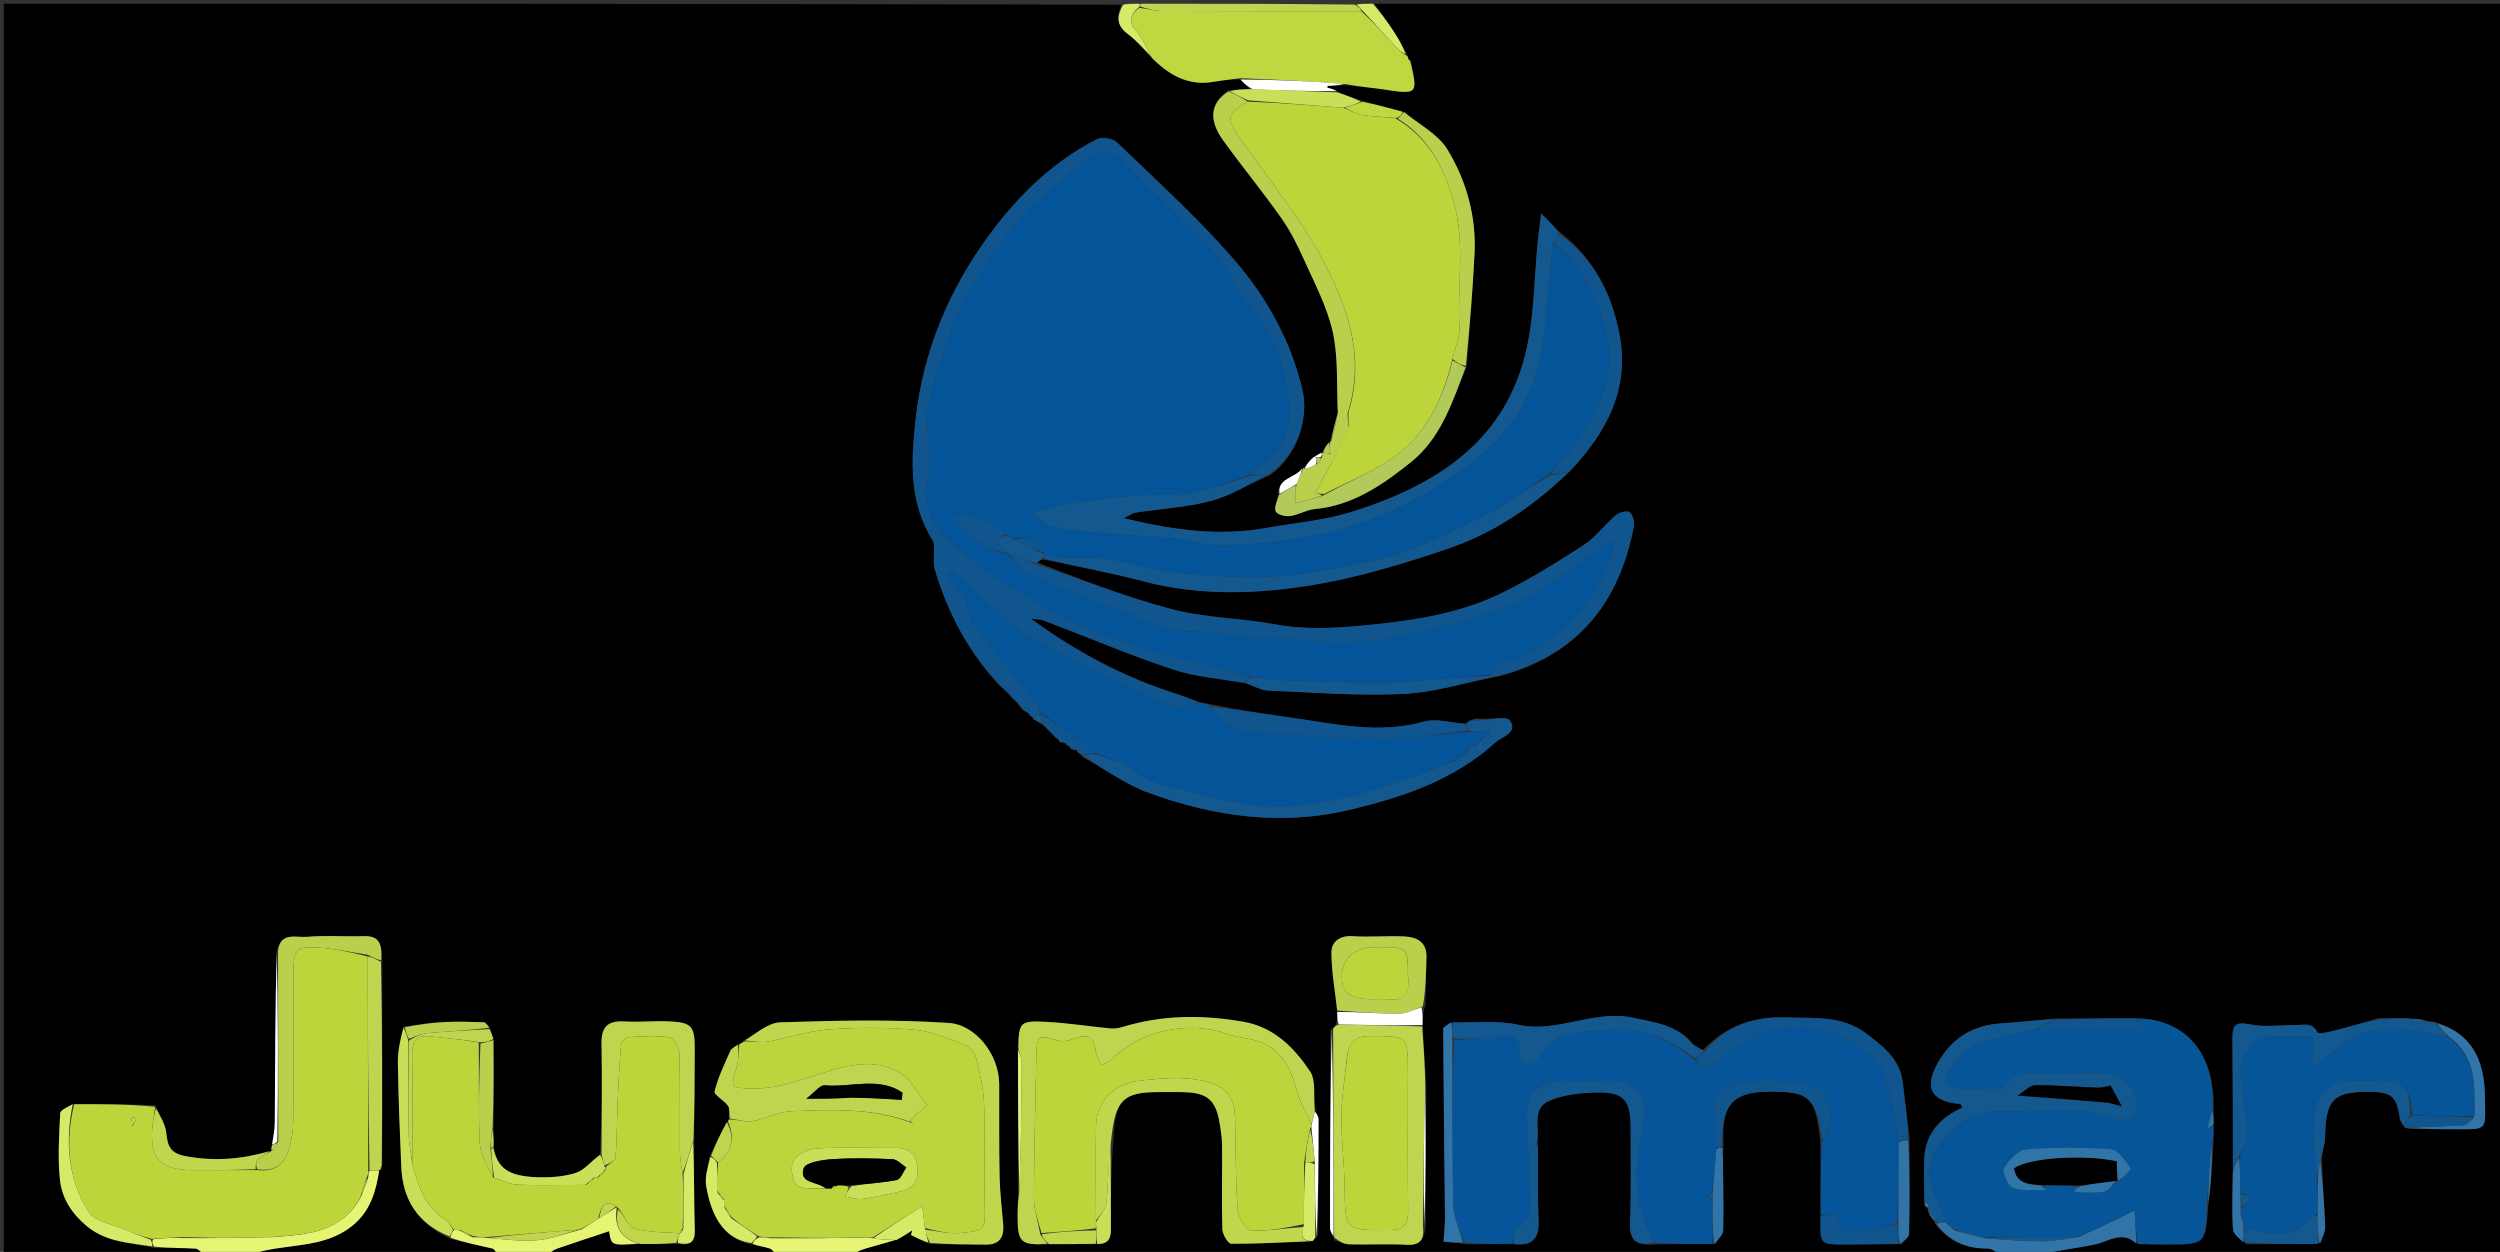 <svg version="1.1" id="Layer_1" xmlns="http://www.w3.org/2000/svg" xmlns:xlink="http://www.w3.org/1999/xlink" x="0px" y="0px"
	 width="100%" viewBox="0 0 673 337" enable-background="new 0 0 673 337" xml:space="preserve">
<rect x="0" y="0" width="673" height="337" fill="#333333" stroke="none"/>
<path fill="#000000" opacity="1" stroke="none" 
	d="
M539,338 
	C436.312,338 333.625,338 230.131,337.672 
	C230.636,336.908 231.937,336.437 233.26,336.043 
	C235.817,335.283 238.387,334.566 241.295,333.813 
	C242.962,332.93 244.285,332.064 245.608,331.198 
	C245.476,331.619 245.344,332.039 245.212,332.46 
	C246.797,333.253 248.382,334.045 250.432,334.916 
	C255.727,335.011 260.558,335.008 265.388,335.048 
	C269.134,335.079 270.34,332.994 270.063,329.593 
	C269.717,325.345 269.184,321.101 269.097,316.847 
	C268.926,308.499 269.018,300.145 268.983,291.794 
	C268.95,283.756 262.514,275.848 255.508,275.384 
	C240.412,274.385 225.198,274.72 210.055,275.213 
	C206.694,275.322 203.428,278.343 200.019,280.293 
	C199.607,280.771 199.294,280.979 198.641,281.224 
	C197.707,281.828 196.862,282.285 196.559,282.978 
	C195.007,286.538 193.266,290.079 192.364,293.814 
	C192.138,294.748 194.982,296.23 196.005,297.738 
	C196.538,298.523 196.176,299.914 196.125,301.247 
	C196.032,301.462 195.982,301.929 195.666,302.093 
	C193.957,305.18 192.562,308.105 190.955,311.396 
	C190.498,314.304 189.695,316.944 190.116,319.371 
	C191.307,326.236 194.182,333.486 202.41,335.039 
	C204.26,335.511 205.821,335.607 207.238,336.108 
	C207.958,336.363 208.421,337.346 209,338 
	C188.979,338 168.958,338 148.134,337.685 
	C148.305,336.914 149.249,336.365 150.262,336.019 
	C154.868,334.447 159.495,332.931 163.967,331.444 
	C164.557,335.317 164.557,335.317 172.36,334.872 
	C175.891,334.926 178.968,334.884 182.463,334.906 
	C185.704,335.324 187.125,334.441 187.039,331.236 
	C186.823,323.175 186.874,315.107 186.887,306.575 
	C186.98,298.151 187.013,290.194 187.023,282.237 
	C187.03,276.198 186.189,275.219 179.993,274.951 
	C176.025,274.78 172.028,275.213 168.068,274.975 
	C163.561,274.703 161.85,276.488 161.932,280.999 
	C162.115,290.941 161.96,300.89 161.546,310.879 
	C159.125,312.585 157.341,314.995 155.024,315.733 
	C151.702,316.79 147.977,317.031 144.451,316.9 
	C136.81,316.615 133.919,314.435 132.867,308.559 
	C132.913,306.767 132.879,305.382 132.923,303.534 
	C132.948,295.38 132.896,287.688 132.832,279.671 
	C132.483,278.574 132.146,277.802 131.763,276.661 
	C131.204,275.906 130.699,275.201 130.173,275.184 
	C126.663,275.074 123.14,274.965 119.635,275.14 
	C116.074,275.318 112.529,275.824 108.598,276.306 
	C107.826,279.641 107.067,282.863 107.111,286.073 
	C107.239,295.441 107.635,304.806 108.025,314.169 
	C108.397,323.124 112.65,329.512 121.127,333.449 
	C125.084,334.538 128.864,335.227 132.593,336.124 
	C133.179,336.265 133.537,337.351 134,338 
	C112.312,338 90.625,338 68.144,337.643 
	C69.851,336.861 72.346,336.399 74.853,336.017 
	C81.764,334.964 88.842,334.781 94.761,330.058 
	C99.682,326.131 101.188,320.825 102.056,315.072 
	C102.024,315.061 102.016,315.127 102.257,315.034 
	C102.609,314.648 102.719,314.356 102.919,313.597 
	C102.954,295.089 102.9,277.046 102.918,258.602 
	C102.761,255.033 102.703,251.867 98.091,252.014 
	C92.941,252.178 87.753,251.739 82.639,252.201 
	C79.817,252.456 75.456,250.729 74.481,256.203 
	C74.073,271.747 74.062,287.072 73.967,302.397 
	C73.955,304.306 73.5,306.212 73.179,308.422 
	C73.04,309.135 72.973,309.545 72.939,309.972 
	C72.972,309.99 72.949,309.918 72.533,309.923 
	C64.78,312.14 57.413,312.666 49.798,311.198 
	C46.044,310.474 45.107,308.668 44.8,305.184 
	C44.581,302.691 43.003,300.318 41.799,297.544 
	C34.37,297.216 27.173,297.235 19.579,297.244 
	C18.144,298.054 16.249,298.833 16.207,299.702 
	C15.916,305.676 15.504,311.723 16.142,317.638 
	C16.671,322.548 19.258,326.661 23.367,330.074 
	C28.643,334.457 34.943,334.548 41.468,335.942 
	C45.507,336.016 49.094,335.91 52.66,336.128 
	C53.475,336.178 54.222,337.346 55,338 
	C37.011,338 19.023,338 1.017,338 
	C1.017,225.749 1.017,113.498 1.017,1 
	C101.021,1 201.042,1 301.869,1.276 
	C300.566,4.43 300.489,6.854 303.689,9.22 
	C306.008,10.934 307.89,13.24 310.093,15.587 
	C314.831,20.351 320.029,23.188 326.744,22.024 
	C329.116,21.612 331.517,21.363 333.95,21.403 
	C334.92,22.515 335.845,23.264 336.36,23.967 
	C334.304,24.028 332.659,24.136 330.667,24.278 
	C325.808,27.671 325.282,32.236 329.254,37.753 
	C334.291,44.748 339.768,51.427 344.759,58.453 
	C347.116,61.772 349.041,65.466 350.708,69.193 
	C353.661,75.795 357.198,82.343 358.758,89.302 
	C360.324,96.287 359.774,103.747 360.066,111.373 
	C359.326,114.158 358.673,116.569 357.998,118.983 
	C357.977,118.987 357.988,119.027 357.696,119.159 
	C356.888,120.131 356.372,120.973 355.856,121.856 
	C355.855,121.898 355.94,121.902 355.63,121.948 
	C354.855,122.303 354.389,122.611 353.629,123.025 
	C352.534,124.052 351.733,124.975 350.918,125.908 
	C350.904,125.92 350.883,125.948 350.554,126.087 
	C348.584,128.825 343.796,128.651 344.058,133.357 
	C343.706,135.058 342.896,136.846 343.473,137.753 
	C344.038,138.644 346.078,139.102 347.355,138.924 
	C349.571,138.615 351.661,137.262 353.869,137.058 
	C364.2,136.107 372.318,130.453 379.933,124.327 
	C387.926,117.897 391.026,108.133 394.893,98.577 
	C395.631,88.193 396.453,78.232 396.948,68.255 
	C397.445,58.234 394.763,48.699 389.7,40.317 
	C387.157,36.106 381.973,33.489 377.598,30.074 
	C373.797,29.055 370.38,28.114 366.592,27.088 
	C364.149,26.29 362.077,25.575 359.854,24.527 
	C358.904,23.995 358.105,23.797 357.307,23.599 
	C357.334,23.439 357.362,23.28 357.39,23.12 
	C358.958,23.047 360.527,22.975 362.518,22.976 
	C366.137,23.387 369.353,23.599 372.528,24.083 
	C381.551,25.459 381.68,25.372 379.829,16.77 
	C379.577,16.274 379.295,16.05 379.015,15.595 
	C379.018,15.364 378.854,14.93 378.787,14.587 
	C377.503,12.244 376.348,10.205 375.057,8.256 
	C373.43,5.799 371.691,3.415 370,1 
	C471.275,1 572.551,1 673.913,1 
	C673.913,113.211 673.913,225.422 673.913,338 
	C632.98,338 591.959,338 550.397,337.576 
	C554.572,336.458 559.337,335.993 563.988,334.997 
	C567.737,334.193 571.309,331.152 575.547,334.878 
	C578.307,334.972 580.617,335.004 582.927,335.004 
	C593.791,335.004 593.791,335.001 594.502,324.013 
	C595.219,318.633 595.516,313.315 595.888,307.58 
	C595.924,305.753 595.887,304.343 595.897,302.545 
	C595.91,301.115 595.874,300.072 595.898,298.596 
	C596.331,282.138 587.084,274.193 574.66,274.126 
	C567.472,274.136 560.68,274.189 553.441,274.175 
	C548.261,274.582 543.536,275.201 538.791,275.5 
	C531.575,275.955 526.025,278.975 522.2,285.219 
	C517.733,292.511 519.517,296.514 527.671,297.185 
	C527.834,297.199 527.962,297.641 528.28,298.176 
	C522.316,300.836 518.311,305.136 518.016,311.953 
	C517.844,315.934 518.036,319.931 518.047,324.228 
	C518.34,324.79 518.649,325.046 518.971,325.485 
	C518.983,325.667 519.142,325.998 519.108,326.328 
	C519.696,327.473 520.318,328.289 520.915,329.08 
	C520.889,329.056 520.837,329.103 520.899,329.455 
	C524.641,334.152 529.302,336.133 535.016,336.099 
	C536.34,336.09 537.672,337.333 539,338 
M285.1,199.495 
	C285.305,199.81 285.593,199.931 286.4,199.986 
	C286.4,199.986 286.852,200.048 287.085,200.532 
	C287.382,200.721 287.679,200.91 287.963,201.029 
	C287.963,201.029 287.905,201.071 288.201,201.62 
	C288.792,201.789 289.383,201.957 289.983,202.038 
	C289.983,202.038 289.896,202.033 290.086,202.538 
	C290.38,202.73 290.675,202.923 290.921,203.058 
	C290.921,203.058 290.872,203.114 291.261,203.691 
	C297.232,206.99 302.9,211.124 309.233,213.43 
	C326.826,219.836 344.959,222.427 363.537,217.961 
	C377.692,214.557 391.389,210.014 402.439,199.965 
	C404.247,198.321 408.813,197.282 406.417,193.93 
	C405.487,192.627 401.024,193.849 397.782,193.391 
	C396.892,193.595 396.001,193.799 394.981,194.395 
	C394.981,194.395 394.919,194.804 394.097,194.854 
	C390.515,194.589 386.646,193.317 383.401,194.24 
	C371.187,197.713 359.344,194.842 347.399,193.171 
	C340.27,192.173 333.158,191.049 325.575,189.521 
	C324.727,189.399 323.879,189.276 322.35,188.847 
	C320.368,188.124 318.41,187.326 316.4,186.692 
	C302.301,182.246 289.509,175.303 277.6,166.608 
	C278.952,166.62 280.244,166.762 281.419,167.21 
	C292.877,171.573 304.189,176.371 315.813,180.231 
	C321.944,182.266 328.61,182.691 335.792,184.03 
	C337.627,184.675 339.441,185.808 341.3,185.886 
	C353.479,186.398 365.702,187.388 377.841,186.798 
	C386.314,186.387 394.677,183.709 403.853,181.98 
	C424.622,176.468 435.843,162.359 439.816,141.838 
	C440.059,140.579 439.613,138.609 438.736,137.901 
	C438.079,137.37 435.869,137.932 434.947,138.713 
	C431.972,141.229 429.614,144.596 426.399,146.681 
	C419.108,151.409 411.688,156.064 403.88,159.838 
	C393.285,164.961 381.734,166.863 370.061,168.078 
	C361.108,169.009 352.269,169.736 343.264,168.073 
	C334.069,166.376 324.494,166.364 315.504,164.013 
	C303.164,160.786 291.218,156.051 279.108,151.344 
	C279.693,150.947 280.277,150.55 281.367,150.7 
	C290.171,152.601 299.06,154.183 307.762,156.472 
	C322.967,160.471 338.357,159.961 353.484,157.469 
	C365.738,155.451 377.809,151.738 389.618,147.759 
	C402.028,143.578 412.835,136.323 422.775,126.748 
	C432.54,116.369 438.823,104.637 435.937,89.863 
	C433.838,79.122 429.21,69.653 419.756,62.329 
	C418.485,61.064 417.213,59.8 414.894,57.493 
	C414.45,61.094 414.151,63.144 413.95,65.204 
	C413.032,74.632 413.048,84.258 411.068,93.455 
	C405.617,118.789 386.661,130.64 363.95,137.779 
	C356.51,140.117 348.533,140.76 340.794,142.139 
	C328.187,144.385 315.878,142.734 302.518,139.507 
	C304.293,138.639 304.953,138.105 305.677,137.995 
	C312.491,136.959 319.472,136.582 326.088,134.822 
	C331.325,133.43 336.116,130.366 341.8,127.972 
	C349.573,122.632 352.328,112.173 350.613,104.913 
	C347.594,92.125 341.359,80.701 333.101,70.959 
	C323.223,59.309 311.724,49.02 300.726,38.349 
	C299.616,37.272 296.677,36.769 295.327,37.455 
	C283.605,43.415 274.351,52.395 266.61,62.827 
	C255.588,77.682 248.537,94.364 246.496,112.797 
	C245.262,123.945 244.624,135.274 251.095,145.505 
	C251.68,146.43 251.364,147.94 251.421,149.181 
	C251.481,150.453 251.205,151.812 251.557,152.989 
	C254.9,164.161 259.994,174.4 268.186,183.658 
	C269.44,184.822 270.693,185.985 272.123,187.558 
	C272.302,187.814 272.543,187.978 273.073,188.541 
	C273.367,188.74 273.66,188.94 274.118,189.543 
	C274.287,189.794 274.513,189.971 274.881,190.776 
	C275.561,191.242 276.241,191.707 276.986,192.102 
	C276.986,192.102 276.913,192.038 277.078,192.54 
	C277.372,192.715 277.665,192.891 277.92,193.096 
	C277.92,193.096 277.944,193.139 278.202,193.723 
	C279.126,194.176 280.05,194.629 281.226,195.627 
	C282.095,196.439 282.965,197.25 284.073,198.544 
	C284.373,198.729 284.672,198.914 284.969,199.028 
	C284.969,199.028 284.899,199.043 285.1,199.495 
M295.812,334.944 
	C298.821,334.866 299.07,332.929 299.055,330.504 
	C299.005,322.347 299.1,314.189 299.825,305.616 
	C300.356,296.009 302.516,293.969 312.129,293.993 
	C314.454,293.999 316.781,293.934 319.103,294.023 
	C325.012,294.25 327.255,296.205 328.274,302.071 
	C328.638,304.166 328.964,306.299 328.982,308.417 
	C329.044,315.914 328.84,323.415 329.055,330.906 
	C329.095,332.294 330.602,334.818 331.441,334.821 
	C338.644,334.854 345.85,334.428 353.574,334.008 
	C353.74,333.712 353.906,333.416 354.828,332.667 
	C354.885,322.205 354.967,311.742 354.953,301.279 
	C354.952,300.461 354.281,299.643 353.919,298.014 
	C353.573,294.776 354.277,290.84 352.678,288.435 
	C348.435,282.056 342.991,276.531 334.888,275.088 
	C323.935,273.138 313.027,273.17 302.262,276.432 
	C301.19,276.757 299.995,276.958 298.891,276.853 
	C293.099,276.302 287.331,275.362 281.529,275.076 
	C274.506,274.73 274.294,275.147 273.993,283.01 
	C274.041,295.687 274.088,308.364 274.019,321.945 
	C273.99,323.759 273.935,325.572 273.935,327.386 
	C273.936,334.502 274.799,335.296 282.885,334.988 
	C286.922,334.937 290.959,334.887 295.812,334.944 
M463.888,309.539 
	C463.888,309.539 463.832,309.052 463.984,308.164 
	C463.308,296.337 467.095,293.667 477.944,293.882 
	C487.195,294.066 488.954,295.689 490.041,307.942 
	C490.084,314.289 490.126,320.637 490.049,327.859 
	C489.941,335.007 489.941,335.035 496.83,335.016 
	C501.576,335.002 506.322,334.898 511.873,334.918 
	C512.584,333.991 513.892,333.077 513.913,332.133 
	C514.105,323.729 514.07,315.32 514.055,306.019 
	C513.441,301.137 512.793,296.259 512.22,291.372 
	C511.469,284.963 506.637,281.433 502.154,278.06 
	C495.853,273.317 488.154,274.138 480.726,273.901 
	C471.96,273.622 464.608,276.126 458.376,282.694 
	C457.415,282.096 456.22,281.692 455.53,280.867 
	C451.348,275.863 445.382,275.232 439.584,273.972 
	C429.11,271.697 419.297,278.187 408.672,275.864 
	C403.001,274.624 396.9,275.356 390.284,275.344 
	C389.667,275.908 388.509,276.474 388.512,277.034 
	C388.608,293.955 388.831,310.874 388.991,327.794 
	C389.009,329.724 388.766,331.656 388.603,334.238 
	C390.248,334.401 392.11,334.585 394.889,334.933 
	C398.922,334.899 402.954,334.865 407.815,334.944 
	C412.504,335.468 414.376,333.403 414.182,328.687 
	C413.911,322.116 414.044,315.529 413.97,308.47 
	C413.97,308.47 413.81,308.018 413.914,307.12 
	C414.413,303.402 412.454,298.487 416.757,296.481 
	C420.439,294.764 424.903,294.265 429.054,294.109 
	C437.101,293.805 438.981,295.9 438.965,303.774 
	C438.948,312.254 439.145,320.743 438.811,329.211 
	C438.619,334.053 440.648,335.498 445.941,334.96 
	C450.966,334.904 455.991,334.847 461.824,334.882 
	C462.544,333.63 463.858,332.39 463.885,331.123 
	C464.027,324.401 463.846,317.671 463.871,310.483 
	C463.871,310.483 463.788,310.019 463.888,309.539 
M624.792,334.628 
	C625.195,333.114 625.988,331.585 625.932,330.088 
	C625.708,324.098 625.221,318.119 625.033,311.303 
	C625.342,309.548 625.889,307.798 625.921,306.038 
	C626.107,295.892 628.137,293.825 638.108,293.925 
	C643.853,293.982 645.238,295.251 646.018,300.992 
	C646.116,301.709 646.653,302.365 647.283,303.439 
	C647.528,303.694 647.827,303.801 649.082,303.907 
	C652.724,303.935 656.365,303.992 660.007,303.983 
	C670.08,303.96 669.046,304.821 668.923,294.816 
	C668.805,285.249 665.154,278.063 655.334,275.038 
	C654.515,275.026 653.695,275.015 652.417,274.517 
	C651.321,274.408 650.224,274.3 648.332,274.068 
	C647.532,274.109 646.731,274.15 645.126,274.049 
	C643.767,274.096 642.409,274.143 640.21,274.098 
	C636.499,275.171 632.807,276.317 629.068,277.285 
	C627.319,277.737 624.154,278.502 623.902,277.995 
	C622.466,275.108 620.174,275.956 618.009,275.955 
	C613.847,275.953 609.548,276.591 605.56,275.754 
	C601.552,274.912 600.951,276.262 600.982,279.582 
	C601.091,291.402 601.097,303.222 601.039,315.964 
	C601.023,320.935 600.798,325.92 601.126,330.868 
	C601.217,332.239 602.95,333.501 604.866,334.957 
	C611.255,334.929 617.643,334.901 624.792,334.628 
M359.997,272.808 
	C359.989,273.827 359.98,274.846 359.444,276.033 
	C359.256,276.338 359.068,276.642 358.132,277.389 
	C358.088,295.12 358.031,312.851 358.039,330.582 
	C358.039,331.437 358.608,332.292 359.231,333.903 
	C360.577,334.28 361.916,334.948 363.271,334.981 
	C368.363,335.107 373.474,334.801 378.553,335.096 
	C382.508,335.326 383.474,333.51 383.816,329.68 
	C383.835,317.261 383.854,304.843 383.96,291.452 
	C383.585,286.407 383.209,281.362 383.019,275.569 
	C383.015,274.048 383.01,272.527 383.753,270.568 
	C383.836,266.26 383.895,261.951 384.008,257.644 
	C384.115,253.584 381.397,252.271 378.132,252.101 
	C373.491,251.858 368.809,252.335 364.178,252.019 
	C360.696,251.781 358.434,253.487 358.426,256.334 
	C358.413,261.568 359.405,266.806 359.997,272.808 
z"/>
<path fill="#E5F472" opacity="1" stroke="none" 
	d="
M55.463,338 
	C54.222,337.346 53.475,336.178 52.66,336.128 
	C49.094,335.91 45.507,336.016 41.451,335.596 
	C40.938,334.727 40.903,334.264 41.212,333.6 
	C44.025,333.282 46.492,333.165 49.3,333.286 
	C57.438,333.362 65.235,333.199 73.471,333.037 
	C83.001,332.291 92.21,331.796 97.302,321.879 
	C98.078,320.099 98.626,318.54 99.175,316.683 
	C99.159,315.988 99.141,315.59 99.49,315.149 
	C100.6,315.098 101.344,315.091 102.087,315.083 
	C101.188,320.825 99.682,326.131 94.761,330.058 
	C88.842,334.781 81.764,334.964 74.853,336.017 
	C72.346,336.399 69.851,336.861 67.675,337.643 
	C63.975,338 59.951,338 55.463,338 
z"/>
<path fill="#3174A8" opacity="1" stroke="none" 
	d="
M575.097,334.801 
	C571.309,331.152 567.737,334.193 563.988,334.997 
	C559.337,335.993 554.572,336.458 549.928,337.576 
	C546.639,338 543.277,338 539.458,338 
	C537.672,337.333 536.34,336.09 535.016,336.099 
	C529.302,336.133 524.641,334.152 521.286,329.404 
	C522.39,329.015 523.168,329.029 523.965,329.023 
	C523.984,329.003 523.963,329.053 524.031,329.355 
	C524.731,330.113 525.363,330.569 526.266,331.266 
	C528.985,332.023 531.434,332.539 534.226,333.304 
	C539.779,333.772 544.99,334.167 550.198,334.141 
	C553.161,334.126 556.12,333.423 559.48,333.026 
	C564.679,330.698 569.479,328.374 574.653,325.869 
	C574.79,328.626 574.944,331.714 575.097,334.801 
z"/>
<path fill="#E5F472" opacity="1" stroke="none" 
	d="
M171.907,334.775 
	C164.557,335.317 164.557,335.317 163.967,331.444 
	C159.495,332.931 154.868,334.447 150.262,336.019 
	C149.249,336.365 148.305,336.914 147.665,337.685 
	C143.643,338 139.286,338 134.465,338 
	C133.537,337.351 133.179,336.265 132.593,336.124 
	C128.864,335.227 125.084,334.538 121.249,333.185 
	C121.453,332.076 121.729,331.564 122.319,331.066 
	C123.052,331.106 123.471,331.131 124.042,331.402 
	C125.123,332.135 126.052,332.621 127.38,333.098 
	C128.844,333.061 129.908,333.035 131.309,333.253 
	C136.06,333.654 140.514,334.239 144.877,333.837 
	C148.656,333.489 152.332,332.021 156.384,331.004 
	C158.157,329.993 159.6,329.027 161.322,327.886 
	C163.068,326.809 164.535,325.904 166.001,325 
	C166,325 165.999,324.999 165.999,325.416 
	C165.311,330.569 167.402,333.47 171.907,334.775 
z"/>
<path fill="#E5F472" opacity="1" stroke="none" 
	d="
M209.469,338 
	C208.421,337.346 207.958,336.363 207.238,336.108 
	C205.821,335.607 204.26,335.511 202.58,334.841 
	C202.926,333.989 203.451,333.543 204.356,333.081 
	C205.494,333.079 206.253,333.094 207.348,333.341 
	C215.779,333.439 223.874,333.303 232.343,333.143 
	C233.47,333.114 234.222,333.111 235.053,333.365 
	C237.072,333.691 239.012,333.761 240.951,333.831 
	C238.387,334.566 235.817,335.283 233.26,336.043 
	C231.937,336.437 230.636,336.908 229.663,337.672 
	C223.312,338 216.625,338 209.469,338 
z"/>
<path fill="#C0D450" opacity="1" stroke="none" 
	d="
M307,1 
	C326.021,1 345.042,1 364.701,1.228 
	C365.881,1.979 366.423,2.503 366.5,3.021 
	C348.272,3.009 330.509,3.031 312.746,2.954 
	C310.828,2.946 308.913,2.36 306.999,1.782 
	C307.001,1.348 307,1.174 307,1 
z"/>
<path fill="#D7EA67" opacity="1" stroke="none" 
	d="
M306.583,1 
	C307,1.174 307.001,1.348 306.674,1.864 
	C303.702,4.341 303.981,6.314 306.171,8.798 
	C307.796,10.641 308.726,13.098 309.966,15.282 
	C307.89,13.24 306.008,10.934 303.689,9.22 
	C300.489,6.854 300.566,4.43 302.338,1.276 
	C303.389,1 304.778,1 306.583,1 
z"/>
<path fill="#D7EA67" opacity="1" stroke="none" 
	d="
M366.965,3.026 
	C366.423,2.503 365.881,1.979 365.169,1.228 
	C366.389,1 367.778,1 369.583,1 
	C371.691,3.415 373.43,5.799 375.057,8.256 
	C376.348,10.205 377.503,12.244 378.435,14.585 
	C377.285,14.081 376.38,13.268 375.557,12.38 
	C372.678,9.276 369.827,6.146 366.965,3.026 
z"/>
<path fill="#06559A" opacity="1" stroke="none" 
	d="
M461.016,334.791 
	C455.991,334.847 450.966,334.904 445.469,334.528 
	C444.989,333.929 445.038,333.73 444.965,333.6 
	C438.995,323.118 440.136,312.164 442.633,301.05 
	C443.799,295.858 439.788,291.072 434.507,291.009 
	C430.011,290.955 425.513,290.969 421.016,291 
	C414.223,291.047 410.865,294.326 411.036,301.087 
	C411.209,307.886 411.737,314.676 411.963,321.475 
	C412.076,324.852 412.858,328.477 408.471,330.391 
	C407.513,330.809 407.458,333.297 406.987,334.832 
	C402.954,334.865 398.922,334.899 394.314,334.522 
	C392.847,330.825 391.252,327.555 391.183,324.252 
	C390.878,309.516 391.008,294.771 391.409,280.018 
	C395.96,279.67 400.086,279.371 404.204,278.989 
	C407.438,278.688 409.273,279.648 409.119,283.34 
	C409.075,284.405 409.993,286.136 410.861,286.438 
	C411.725,286.739 413.73,285.927 414.118,285.087 
	C417.861,276.978 425.843,278.029 432.351,277.237 
	C441.065,276.176 449.116,279.334 456.157,285.285 
	C458.614,288.833 460.109,287.082 462.623,285.309 
	C467.495,281.874 472.748,277.721 478.311,276.846 
	C485.028,275.79 492.535,276.746 498.724,280.773 
	C501.739,282.735 505.54,285.004 506.681,288.009 
	C508.984,294.074 509.712,300.737 511.139,307.5 
	C511.13,314.895 511.072,321.944 510.664,329.086 
	C508.815,329.774 507.361,330.678 505.81,330.899 
	C502.957,331.307 500.047,331.313 495.861,331.564 
	C495.696,331.044 495.093,329.141 494.41,326.984 
	C493.135,326.984 491.652,326.984 490.169,326.984 
	C490.126,320.637 490.084,314.289 490.44,307.361 
	C494.474,301.914 493.723,296.296 488.996,293 
	C485.149,290.317 468.74,289.898 464.92,292.692 
	C463.422,293.787 461.738,295.695 461.596,297.358 
	C461.266,301.204 461.826,305.126 462.028,309.465 
	C461.707,313.607 461.384,317.3 460.784,321.05 
	C460.217,321.418 459.925,321.729 459.633,322.04 
	C460.104,322.363 460.575,322.685 461.053,323.465 
	C461.045,327.546 461.031,331.168 461.016,334.791 
z"/>
<path fill="#075599" opacity="1" stroke="none" 
	d="
M533.883,333.055 
	C531.434,332.539 528.985,332.023 526.199,330.957 
	C525.229,329.956 524.596,329.505 523.963,329.053 
	C523.963,329.053 523.984,329.003 523.919,328.657 
	C522.247,324.102 519.296,319.884 519.325,315.685 
	C519.376,307.933 529.307,298.857 537.213,299.175 
	C548.358,299.624 559.746,296.99 570.684,301.359 
	C571.662,301.75 574.086,300.861 574.489,299.962 
	C576.606,295.238 572.381,289.127 567.112,289.014 
	C562.782,288.922 558.425,288.711 554.123,289.072 
	C549.17,289.489 543.316,286.676 539.648,292.658 
	C539.379,293.096 538.075,292.975 537.251,292.983 
	C534.086,293.016 530.92,292.98 527.754,293 
	C523.621,293.025 523.021,290.62 524.935,287.867 
	C526.773,285.224 529.113,282.236 531.919,281.111 
	C537.008,279.069 542.606,278.298 548.461,277.001 
	C558.063,277.006 567.195,277.006 577.371,277.006 
	C576.043,275.379 575.549,274.774 575.055,274.169 
	C587.084,274.193 596.331,282.138 595.632,298.512 
	C594.968,300.475 594.632,302.089 594.297,303.704 
	C594.814,303.447 595.331,303.19 595.849,302.933 
	C595.887,304.343 595.924,305.753 595.538,307.729 
	C594.77,313.555 594.426,318.815 594.082,324.075 
	C593.791,335.001 593.791,335.004 582.927,335.004 
	C580.617,335.004 578.307,334.972 575.547,334.878 
	C574.944,331.714 574.79,328.626 574.653,325.869 
	C569.479,328.374 564.679,330.698 559.003,333.012 
	C550.045,333.02 541.964,333.037 533.883,333.055 
M569.952,317.951 
	C569.952,317.951 569.87,317.947 570.636,317.949 
	C571.68,316.76 573.794,314.773 573.598,314.51 
	C572.124,312.535 570.298,309.544 568.389,309.399 
	C560.789,308.821 553.088,308.783 545.494,309.402 
	C543.296,309.582 540.747,312.296 539.512,314.495 
	C538.91,315.568 540.549,319.299 541.894,319.77 
	C544.593,320.716 547.786,320.249 550.776,320.365 
	C550.472,319.978 550.167,319.591 550.785,319.031 
	C553.915,319.067 557.046,319.102 559.747,319.519 
	C559.458,319.682 559.133,319.807 558.891,320.023 
	C558.707,320.187 558.629,320.468 558.37,320.941 
	C561.176,320.941 563.872,321.273 566.421,320.804 
	C567.733,320.562 568.782,318.893 569.952,317.951 
z"/>
<path fill="#BDD53B" opacity="1" stroke="none" 
	d="
M48.959,333.048 
	C46.492,333.165 44.025,333.282 40.882,333.513 
	C38.036,332.77 35.836,331.977 33.699,331.043 
	C30.319,329.565 25.54,328.906 23.885,326.296 
	C18.284,317.457 17.492,307.452 19.976,297.254 
	C27.173,297.235 34.37,297.216 41.729,297.946 
	C41.598,300.153 41.168,301.598 41.034,303.071 
	C40.223,311.933 43.069,314.998 52.035,315.002 
	C57.686,315.005 63.337,314.987 69.397,314.98 
	C74.531,315.595 76.865,312.845 77.961,308.828 
	C78.606,306.467 78.933,303.948 78.95,301.496 
	C79.043,288.231 78.967,274.964 79.005,261.698 
	C79.023,255.683 79.713,254.776 85.462,255.085 
	C89.992,255.329 94.481,256.343 98.99,257.482 
	C99.036,277.03 99.079,296.112 99.123,315.193 
	C99.141,315.59 99.159,315.988 98.804,316.785 
	C97.978,318.823 97.525,320.461 97.073,322.099 
	C92.21,331.796 83.001,332.291 73,333.016 
	C64.379,333.013 56.669,333.03 48.959,333.048 
M35.687,303.216 
	C36.034,302.474 36.381,301.732 36.728,300.991 
	C36.316,300.904 35.904,300.817 35.492,300.73 
	C35.43,301.424 35.368,302.117 35.687,303.216 
z"/>
<path fill="#BDD53C" opacity="1" stroke="none" 
	d="
M234.974,333.108 
	C234.222,333.111 233.47,333.114 231.881,333.098 
	C223.033,333.088 215.022,333.098 207.012,333.108 
	C206.253,333.094 205.494,333.079 204.175,332.781 
	C201.398,331.016 199.182,329.534 196.964,327.705 
	C196.308,326.564 195.654,325.77 194.987,324.663 
	C194.962,323.931 194.95,323.512 194.895,322.781 
	C194.25,321.976 193.65,321.483 193.044,320.547 
	C193.022,317.736 193.007,315.368 193.336,312.913 
	C197.238,309.783 197.827,306.113 195.982,301.929 
	C195.982,301.929 196.032,301.462 196.453,301.34 
	C198.801,301.443 200.81,302.124 202.64,301.798 
	C206.173,301.168 209.577,299.278 213.084,299.138 
	C223.811,298.71 234.62,298.228 245.118,302.154 
	C245.473,302.373 245.713,302.435 245.952,302.496 
	C245.633,302.332 245.315,302.168 245.082,301.675 
	C246.35,300.317 247.533,299.286 249.517,297.558 
	C247.199,294.575 245.554,290.908 242.722,289.109 
	C234.418,283.834 225.556,287.611 217.609,290.08 
	C212.67,291.615 208.069,293.107 202.918,293.023 
	C196.544,292.92 196.585,292.934 198.35,287.059 
	C198.907,285.206 198.789,283.15 198.981,281.187 
	C199.294,280.979 199.607,280.771 200.395,280.36 
	C202.808,280.26 204.811,280.723 206.674,280.394 
	C212.121,279.431 217.467,277.555 222.936,277.143 
	C230.555,276.569 238.29,276.524 245.897,277.173 
	C250.507,277.566 255.034,279.522 259.459,281.153 
	C260.819,281.654 262.357,283.238 262.711,284.611 
	C263.77,288.717 264.759,292.947 264.912,297.159 
	C265.238,306.143 264.86,315.15 265.078,324.14 
	C265.245,331.064 265.421,331.34 258.379,331.934 
	C255.297,332.194 252.122,331.342 248.979,330.588 
	C248.76,328.539 248.551,326.897 248.274,324.716 
	C243.338,327.831 239.156,330.469 234.974,333.108 
M224.275,319.757 
	C224.546,319.621 224.773,319.432 225.747,319.049 
	C226.812,319.086 227.877,319.123 228.497,319.657 
	C228.19,320.486 227.883,321.316 227.576,322.145 
	C229.148,322.369 230.761,322.933 232.283,322.746 
	C235.322,322.373 238.298,321.512 241.325,320.995 
	C244.832,320.395 247.143,318.917 247.026,314.881 
	C246.905,310.686 244.759,308.977 240.733,309.008 
	C233.769,309.062 226.788,308.749 219.848,309.165 
	C217.607,309.299 214.544,310.724 213.566,312.5 
	C212.668,314.132 213.285,318.093 214.654,319.102 
	C216.387,320.379 219.555,319.708 222.691,319.957 
	C223.086,319.957 223.481,319.957 224.275,319.757 
z"/>
<path fill="#04549A" opacity="1" stroke="none" 
	d="
M323.03,189.153 
	C323.879,189.276 324.727,189.399 325.583,190.002 
	C327.877,193.918 331.472,196.416 335.081,196.773 
	C347.349,197.986 359.698,198.707 372.026,198.856 
	C379.676,198.949 387.343,197.668 395.419,197.006 
	C397.222,197.007 398.609,197.006 400.236,197.013 
	C400.476,197.021 400.956,197.048 400.895,197.347 
	C400.224,198.097 399.614,198.547 398.698,199.064 
	C397.922,199.75 397.451,200.37 396.737,200.993 
	C396.493,200.995 396.006,201.003 395.803,201.13 
	C395.347,201.461 395.149,201.709 395.006,202.25 
	C395.005,202.499 395,202.998 394.633,202.999 
	C393.172,203.664 392.079,204.329 390.632,205.056 
	C387.125,206.437 384.036,207.947 380.805,209.036 
	C374.954,211.007 369.078,212.968 363.098,214.475 
	C358.358,215.669 353.472,216.405 348.607,216.944 
	C338.427,218.073 328.744,215.165 319.061,212.7 
	C314.482,211.534 309.145,210.8 305.827,207.932 
	C302.417,204.984 298.64,204.529 294.931,202.662 
	C289.9,198.884 284.957,195.435 279.993,191.632 
	C279.83,190.804 279.815,190.23 279.528,189.874 
	C273.744,182.699 267.79,175.656 262.219,168.321 
	C260.8,166.452 260.876,163.517 259.73,161.355 
	C258.423,158.888 256.517,156.738 254.871,154.451 
	C255.279,154.145 255.688,153.839 256.097,153.533 
	C256.837,154.125 257.597,154.694 258.314,155.313 
	C264.816,160.933 270.653,167.692 277.955,171.932 
	C290.126,178.999 303.165,184.607 316.027,190.41 
	C317.81,191.214 320.669,189.631 323.03,189.153 
z"/>
<path fill="#10558D" opacity="1" stroke="none" 
	d="
M322.69,189 
	C320.669,189.631 317.81,191.214 316.027,190.41 
	C303.165,184.607 290.126,178.999 277.955,171.932 
	C270.653,167.692 264.816,160.933 258.314,155.313 
	C257.597,154.694 256.837,154.125 256.097,153.533 
	C255.688,153.839 255.279,154.145 254.871,154.451 
	C256.517,156.738 258.423,158.888 259.73,161.355 
	C260.876,163.517 260.8,166.452 262.219,168.321 
	C267.79,175.656 273.744,182.699 279.528,189.874 
	C279.815,190.23 279.83,190.804 279.987,191.638 
	C280.001,191.999 279.993,192.01 279.729,192.135 
	C278.958,192.552 278.451,192.846 277.944,193.139 
	C277.944,193.139 277.92,193.096 277.806,192.871 
	C277.476,192.388 277.216,192.185 276.913,192.038 
	C276.913,192.038 276.986,192.102 276.843,191.842 
	C276.065,191.079 275.431,190.577 274.797,190.075 
	C274.513,189.971 274.287,189.794 273.904,189.111 
	C273.408,188.469 273.128,188.259 272.847,188.05 
	C272.543,187.978 272.302,187.814 272.034,186.998 
	C270.62,185.31 269.296,184.182 267.971,183.053 
	C259.994,174.4 254.9,164.161 251.557,152.989 
	C251.205,151.812 251.481,150.453 251.421,149.181 
	C251.364,147.94 251.68,146.43 251.095,145.505 
	C244.624,135.274 245.262,123.945 246.496,112.797 
	C248.537,94.364 255.588,77.682 266.61,62.827 
	C274.351,52.395 283.605,43.415 295.327,37.455 
	C296.677,36.769 299.616,37.272 300.726,38.349 
	C311.724,49.02 323.223,59.309 333.101,70.959 
	C341.359,80.701 347.594,92.125 350.613,104.913 
	C352.328,112.173 349.573,122.632 341.042,127.996 
	C339.19,128.013 338.095,128.006 337.061,127.652 
	C337.754,126.583 338.26,125.66 339.039,125.175 
	C344.568,121.735 347.384,117.037 347.064,110.309 
	C346.636,101.337 343.84,93.242 338.94,85.835 
	C337.171,83.161 334.884,80.83 333.118,78.154 
	C331.055,75.027 329.834,71.187 327.316,68.545 
	C319.296,60.127 310.647,52.307 302.646,43.872 
	C299.029,40.059 295.776,40.199 292.318,43.154 
	C284.152,50.132 275.584,56.486 269.256,65.653 
	C263.458,74.051 258.058,82.403 254.96,92.129 
	C252.969,98.379 251.068,104.657 249.197,110.944 
	C249.026,111.517 249.431,112.239 249.452,112.896 
	C249.629,118.535 250.989,124.482 249.652,129.741 
	C247.713,137.366 252.586,142.919 256.151,146.234 
	C264.181,153.702 274.125,159.281 283.772,164.785 
	C290.225,168.467 297.435,170.887 304.442,173.509 
	C308.526,175.038 312.868,175.887 317.111,176.979 
	C323.728,178.681 330.36,180.329 336.743,182.129 
	C336.012,182.786 335.523,183.315 335.034,183.843 
	C328.61,182.691 321.944,182.266 315.813,180.231 
	C304.189,176.371 292.877,171.573 281.419,167.21 
	C280.244,166.762 278.952,166.62 277.6,166.608 
	C289.509,175.303 302.301,182.246 316.4,186.692 
	C318.41,187.326 320.368,188.124 322.69,189 
z"/>
<path fill="#C0D742" opacity="1" stroke="none" 
	d="
M366.5,3.021 
	C369.827,6.146 372.678,9.276 375.557,12.38 
	C376.38,13.268 377.285,14.081 378.503,14.929 
	C378.854,14.93 379.018,15.364 379.122,15.814 
	C379.354,16.57 379.545,16.829 379.798,17.043 
	C381.68,25.372 381.551,25.459 372.528,24.083 
	C369.353,23.599 366.137,23.387 362.302,22.64 
	C352.411,21.833 343.158,21.436 333.905,21.04 
	C331.517,21.363 329.116,21.612 326.744,22.024 
	C320.029,23.188 314.831,20.351 310.093,15.587 
	C308.726,13.098 307.796,10.641 306.171,8.798 
	C303.981,6.314 303.702,4.341 306.672,2.124 
	C308.913,2.36 310.828,2.946 312.746,2.954 
	C330.509,3.031 348.272,3.009 366.5,3.021 
z"/>
<path fill="#145890" opacity="1" stroke="none" 
	d="
M337,128 
	C338.095,128.006 339.19,128.013 340.695,128.032 
	C336.116,130.366 331.325,133.43 326.088,134.822 
	C319.472,136.582 312.491,136.959 305.677,137.995 
	C304.953,138.105 304.293,138.639 302.518,139.507 
	C315.878,142.734 328.187,144.385 340.794,142.139 
	C348.533,140.76 356.51,140.117 363.95,137.779 
	C386.661,130.64 405.617,118.789 411.068,93.455 
	C413.048,84.258 413.032,74.632 413.95,65.204 
	C414.151,63.144 414.45,61.094 414.894,57.493 
	C417.213,59.8 418.485,61.064 419.585,62.731 
	C418.96,63.777 418.506,64.421 418.035,65.525 
	C417.346,73.022 416.537,80.049 416.033,87.097 
	C415.179,99.039 411.101,110.162 403.003,118.451 
	C396.006,125.614 387.06,131.371 378.066,135.972 
	C362.674,143.846 345.671,146.307 328.502,146.879 
	C324.822,147.002 321.118,145.435 317.384,145.094 
	C308.193,144.253 298.95,143.923 289.787,142.872 
	C285.771,142.411 281.271,142.059 277.916,137.976 
	C282.786,136.869 286.836,135.593 290.979,135.084 
	C298.485,134.162 306.069,132.987 313.578,133.23 
	C322.007,133.503 329.33,130.31 337,128 
z"/>
<path fill="#10558D" opacity="1" stroke="none" 
	d="
M279.104,151.963 
	C291.218,156.051 303.164,160.786 315.504,164.013 
	C324.494,166.364 334.069,166.376 343.264,168.073 
	C352.269,169.736 361.108,169.009 370.061,168.078 
	C381.734,166.863 393.285,164.961 403.88,159.838 
	C411.688,156.064 419.108,151.409 426.399,146.681 
	C429.614,144.596 431.972,141.229 434.947,138.713 
	C435.869,137.932 438.079,137.37 438.736,137.901 
	C439.613,138.609 440.059,140.579 439.816,141.838 
	C435.843,162.359 424.622,176.468 403.114,181.994 
	C401.898,181.986 401.421,181.963 400.989,181.574 
	C401.615,180.485 402.053,179.423 402.807,179.103 
	C405.212,178.081 407.93,177.683 410.178,176.421 
	C420.475,170.644 428.933,163.095 432.91,151.504 
	C433.549,149.641 434.263,147.803 434.943,145.953 
	C432.947,146.061 431.961,146.818 430.945,147.532 
	C425.442,151.398 420.096,155.522 414.387,159.057 
	C403.578,165.748 391.112,167.846 379.036,170.809 
	C373.304,172.216 367.253,172.832 361.341,172.866 
	C353.326,172.91 345.309,171.748 337.288,171.681 
	C331.336,171.631 325.769,169.611 319.54,169.985 
	C313.65,170.338 307.453,166.515 301.48,164.288 
	C293.251,161.22 285.01,158.141 276.982,154.594 
	C274.626,153.553 272.978,150.909 271.381,149.005 
	C274.205,149.994 276.655,150.978 279.104,151.963 
z"/>
<path fill="#C0D450" opacity="1" stroke="none" 
	d="
M281.963,334.834 
	C274.799,335.296 273.936,334.502 273.935,327.386 
	C273.935,325.572 273.99,323.759 274.37,321.184 
	C274.84,309.058 274.994,297.694 275.035,286.329 
	C275.04,284.92 274.443,283.508 274.125,282.098 
	C274.294,275.147 274.506,274.73 281.529,275.076 
	C287.331,275.362 293.099,276.302 298.891,276.853 
	C299.995,276.958 301.19,276.757 302.262,276.432 
	C313.027,273.17 323.935,273.138 334.888,275.088 
	C342.991,276.531 348.435,282.056 352.678,288.435 
	C354.277,290.84 353.573,294.776 353.928,298.796 
	C353.632,300.704 353.328,301.83 352.991,302.585 
	C351.638,299.374 349.873,296.649 349.095,293.667 
	C347.697,288.31 345.485,283.483 340.463,280.986 
	C337.346,279.436 333.469,279.499 330.132,278.288 
	C320.172,274.674 306.952,277.423 299.74,284.79 
	C298.901,285.646 297.645,286.094 296.582,286.732 
	C296.059,285.635 295.236,284.584 295.065,283.435 
	C294.38,278.854 293.298,278.189 288.942,279.684 
	C287.66,280.124 286.061,280.492 284.845,280.119 
	C279.537,278.489 279.09,278.706 278.989,284.027 
	C278.746,296.805 278.369,309.582 278.336,322.36 
	C278.328,325.575 279.414,328.792 280.052,332.299 
	C280.725,333.338 281.344,334.086 281.963,334.834 
z"/>
<path fill="#145890" opacity="1" stroke="none" 
	d="
M547.991,276.996 
	C542.606,278.298 537.008,279.069 531.919,281.111 
	C529.113,282.236 526.773,285.224 524.935,287.867 
	C523.021,290.62 523.621,293.025 527.754,293 
	C530.92,292.98 534.086,293.016 537.251,292.983 
	C538.075,292.975 539.379,293.096 539.648,292.658 
	C543.316,286.676 549.17,289.489 554.123,289.072 
	C558.425,288.711 562.782,288.922 567.112,289.014 
	C572.381,289.127 576.606,295.238 574.489,299.962 
	C574.086,300.861 571.662,301.75 570.684,301.359 
	C559.746,296.99 548.358,299.624 537.213,299.175 
	C529.307,298.857 519.376,307.933 519.325,315.685 
	C519.296,319.884 522.247,324.102 523.9,328.677 
	C523.168,329.029 522.39,329.015 521.224,329.052 
	C520.837,329.103 520.889,329.056 520.943,328.734 
	C520.378,327.608 519.76,326.803 519.142,325.998 
	C519.142,325.998 518.983,325.667 519.05,325.209 
	C519.152,324.562 519.186,324.374 519.303,324.081 
	C519.202,323.919 519.017,323.861 518.639,323.826 
	C518.446,323.848 518.064,323.921 518.064,323.921 
	C518.036,319.931 517.844,315.934 518.016,311.953 
	C518.311,305.136 522.316,300.836 528.28,298.176 
	C527.962,297.641 527.834,297.199 527.671,297.185 
	C519.517,296.514 517.733,292.511 522.2,285.219 
	C526.025,278.975 531.575,275.955 538.791,275.5 
	C543.536,275.201 548.261,274.582 553.144,274.363 
	C551.527,275.412 549.759,276.204 547.991,276.996 
M568.005,296.971 
	C568.856,297.2 569.706,297.43 571.207,297.835 
	C569.956,295.523 569.059,293.864 568.196,292.267 
	C566.92,292.473 565.796,292.843 564.688,292.802 
	C559.079,292.596 553.473,292.115 547.868,292.129 
	C546.527,292.132 545.19,293.658 543.125,294.932 
	C552.273,295.606 559.774,296.16 568.005,296.971 
z"/>
<path fill="#C0D450" opacity="1" stroke="none" 
	d="
M382.834,276.317 
	C383.209,281.362 383.585,286.407 383.683,292.235 
	C383.285,305.383 383.165,317.748 383.045,330.113 
	C383.474,333.51 382.508,335.326 378.553,335.096 
	C373.474,334.801 368.363,335.107 363.271,334.981 
	C361.916,334.948 360.577,334.28 359.15,333.054 
	C359.006,313.786 358.943,295.367 358.881,276.947 
	C359.068,276.642 359.256,276.338 360.115,275.872 
	C368.136,275.913 375.485,276.115 382.834,276.317 
M362.604,284.72 
	C362.07,289.916 361.16,295.107 361.097,300.308 
	C361.022,306.586 361.872,312.87 361.954,319.157 
	C362.113,331.393 362.005,331.201 374.145,331.116 
	C378.36,331.086 379.11,329.364 379.066,325.726 
	C378.918,313.428 379,301.128 379.013,288.828 
	C379.024,278.77 379.036,278.921 368.665,278.922 
	C364.884,278.922 363.077,280.337 362.604,284.72 
z"/>
<path fill="#145890" opacity="1" stroke="none" 
	d="
M422.191,127.055 
	C412.835,136.323 402.028,143.578 389.618,147.759 
	C377.809,151.738 365.738,155.451 353.484,157.469 
	C338.357,159.961 322.967,160.471 307.762,156.472 
	C299.06,154.183 290.171,152.601 281.173,150.362 
	C280.979,150.024 281.098,149.897 281.503,149.907 
	C289.078,150.351 296.631,149.512 303.321,151.533 
	C312.199,154.215 321.003,154.532 330.033,155.179 
	C344.117,156.188 357.749,153.605 371.157,150.532 
	C380.364,148.422 389.123,143.893 397.712,139.688 
	C404.438,136.395 410.596,131.941 417.378,127.941 
	C419.231,127.605 420.711,127.33 422.191,127.055 
z"/>
<path fill="#C2D64D" opacity="1" stroke="none" 
	d="
M248.988,330.995 
	C252.122,331.342 255.297,332.194 258.379,331.934 
	C265.421,331.34 265.245,331.064 265.078,324.14 
	C264.86,315.15 265.238,306.143 264.912,297.159 
	C264.759,292.947 263.77,288.717 262.711,284.611 
	C262.357,283.238 260.819,281.654 259.459,281.153 
	C255.034,279.522 250.507,277.566 245.897,277.173 
	C238.29,276.524 230.555,276.569 222.936,277.143 
	C217.467,277.555 212.121,279.431 206.674,280.394 
	C204.811,280.723 202.808,280.26 200.494,280.091 
	C203.428,278.343 206.694,275.322 210.055,275.213 
	C225.198,274.72 240.412,274.385 255.508,275.384 
	C262.514,275.848 268.95,283.756 268.983,291.794 
	C269.018,300.145 268.926,308.499 269.097,316.847 
	C269.184,321.101 269.717,325.345 270.063,329.593 
	C270.34,332.994 269.134,335.079 265.388,335.048 
	C260.558,335.008 255.727,335.011 250.385,334.588 
	C249.579,333.119 249.283,332.057 248.988,330.995 
z"/>
<path fill="#BBCF4D" opacity="1" stroke="none" 
	d="
M360.151,110.999 
	C359.774,103.747 360.324,96.287 358.758,89.302 
	C357.198,82.343 353.661,75.795 350.708,69.193 
	C349.041,65.466 347.116,61.772 344.759,58.453 
	C339.768,51.427 334.291,44.748 329.254,37.753 
	C325.282,32.236 325.808,27.671 330.781,24.59 
	C332.828,25.581 334.416,26.295 335.893,27.353 
	C330.292,30.678 330.082,31.555 333.642,37.182 
	C334.168,38.014 334.941,38.686 335.503,39.499 
	C342.247,49.237 349.868,58.503 355.478,68.857 
	C362.496,81.812 367.774,95.679 362.764,111.251 
	C362.701,112.657 362.859,113.827 363.21,115.236 
	C360.33,121.161 357.258,126.847 354.107,132.679 
	C354.481,132.75 355.253,132.895 355.894,133.395 
	C353.541,134.273 351.318,134.798 348.822,135.386 
	C348.822,133.118 348.822,131.839 349.018,130.269 
	C349.77,128.635 350.327,127.292 350.883,125.948 
	C350.883,125.948 350.904,125.92 351.183,126.218 
	C352.396,126.017 353.33,125.518 354.531,124.941 
	C355.181,124.29 355.564,123.716 355.967,122.832 
	C355.972,122.315 355.956,122.109 355.94,121.902 
	C355.94,121.902 355.855,121.898 356.217,121.913 
	C357.064,121.964 357.551,122 358.076,122.112 
	C358.114,122.189 358.313,122.206 358.313,122.206 
	C358.313,122.206 358.035,122.037 358.027,121.661 
	C358.008,120.532 357.998,119.78 357.988,119.027 
	C357.988,119.027 357.977,118.987 358.339,118.883 
	C359.184,116.186 359.668,113.592 360.151,110.999 
z"/>
<path fill="#C0D450" opacity="1" stroke="none" 
	d="
M245.002,301.997 
	C234.62,298.228 223.811,298.71 213.084,299.138 
	C209.577,299.278 206.173,301.168 202.64,301.798 
	C200.81,302.124 198.801,301.443 196.546,301.124 
	C196.176,299.914 196.538,298.523 196.005,297.738 
	C194.982,296.23 192.138,294.748 192.364,293.814 
	C193.266,290.079 195.007,286.538 196.559,282.978 
	C196.862,282.285 197.707,281.828 198.641,281.224 
	C198.789,283.15 198.907,285.206 198.35,287.059 
	C196.585,292.934 196.544,292.92 202.918,293.023 
	C208.069,293.107 212.67,291.615 217.609,290.08 
	C225.556,287.611 234.418,283.834 242.722,289.109 
	C245.554,290.908 247.199,294.575 249.517,297.558 
	C247.533,299.286 246.35,300.317 245.084,301.674 
	C245,302 245.002,301.997 245.002,301.997 
M229.248,295.278 
	C233.757,295.54 238.267,295.801 242.776,296.062 
	C242.827,295.419 242.878,294.775 242.93,294.131 
	C236.495,289.746 228.973,292.82 222.016,292.173 
	C220.768,292.057 219.325,294.055 217.067,295.76 
	C221.884,295.76 225.252,295.76 229.248,295.278 
z"/>
<path fill="#C2D64D" opacity="1" stroke="none" 
	d="
M353.056,334.14 
	C345.85,334.428 338.644,334.854 331.441,334.821 
	C330.602,334.818 329.095,332.294 329.055,330.906 
	C328.84,323.415 329.044,315.914 328.982,308.417 
	C328.964,306.299 328.638,304.166 328.274,302.071 
	C327.255,296.205 325.012,294.25 319.103,294.023 
	C316.781,293.934 314.454,293.999 312.129,293.993 
	C302.516,293.969 300.356,296.009 299.201,306.13 
	C298.381,312.331 298.405,318.038 297.861,323.691 
	C297.683,325.546 296.03,327.258 295.036,328.563 
	C295.019,319.766 294.9,311.44 295.048,303.118 
	C295.175,296.013 300.281,291.528 307.191,290.869 
	C312.472,290.365 317.473,289.734 322.895,290.783 
	C329.288,292.019 332.317,294.289 332.484,301.059 
	C332.684,309.194 332.598,317.347 333.17,325.454 
	C333.318,327.552 335.373,331.161 336.706,331.233 
	C341.436,331.487 346.232,330.513 350.964,330.342 
	C350.044,332.814 350.55,334.093 353.056,334.14 
z"/>
<path fill="#145890" opacity="1" stroke="none" 
	d="
M395,202.998 
	C395,202.998 395.005,202.499 395.205,202.119 
	C395.655,201.533 395.855,201.288 396.006,201.003 
	C396.006,201.003 396.493,200.995 397.044,200.93 
	C398.064,200.242 398.534,199.62 399.004,198.998 
	C399.614,198.547 400.224,198.097 401.071,197.174 
	C401.213,196.32 401.118,195.937 401.024,195.554 
	C400.681,196.038 400.339,196.522 399.996,197.006 
	C398.609,197.006 397.222,197.007 395.41,196.639 
	C394.963,195.782 394.941,195.293 394.919,194.804 
	C394.919,194.804 394.981,194.395 395.428,194.195 
	C396.64,193.971 397.405,193.946 398.17,193.922 
	C401.024,193.849 405.487,192.627 406.417,193.93 
	C408.813,197.282 404.247,198.321 402.439,199.965 
	C391.389,210.014 377.692,214.557 363.537,217.961 
	C344.959,222.427 326.826,219.836 309.233,213.43 
	C302.9,211.124 297.232,206.99 291.481,203.372 
	C292.807,203.032 293.913,203.012 295.019,202.991 
	C298.64,204.529 302.417,204.984 305.827,207.932 
	C309.145,210.8 314.482,211.534 319.061,212.7 
	C328.744,215.165 338.427,218.073 348.607,216.944 
	C353.472,216.405 358.358,215.669 363.098,214.475 
	C369.078,212.968 374.954,211.007 380.805,209.036 
	C384.036,207.947 387.125,206.437 390.977,205.048 
	C392.785,204.318 393.892,203.658 395,202.998 
M404.115,195.35 
	C404.054,195.454 403.993,195.558 403.932,195.662 
	C404.026,195.619 404.119,195.575 404.115,195.35 
z"/>
<path fill="#C0D450" opacity="1" stroke="none" 
	d="
M161.943,310.836 
	C161.96,300.89 162.115,290.941 161.932,280.999 
	C161.85,276.488 163.561,274.703 168.068,274.975 
	C172.028,275.213 176.025,274.78 179.993,274.951 
	C186.189,275.219 187.03,276.198 187.023,282.237 
	C187.013,290.194 186.98,298.151 186.678,306.893 
	C185.603,310.456 184.807,313.234 183.756,315.683 
	C183.337,313.551 183.04,311.749 183.029,309.945 
	C182.979,301.138 183.129,292.327 182.887,283.526 
	C182.845,282.016 181.415,279.429 180.336,279.267 
	C176.764,278.731 173.051,278.948 169.411,279.181 
	C168.6,279.233 167.268,280.474 167.198,281.259 
	C166.724,286.519 166.477,291.802 166.253,297.082 
	C166.047,301.93 166.097,306.795 165.7,311.625 
	C165.629,312.488 163.933,313.219 162.757,313.755 
	C162.333,312.612 162.138,311.724 161.943,310.836 
z"/>
<path fill="#BBCF4D" opacity="1" stroke="none" 
	d="
M98.988,257.014 
	C94.481,256.343 89.992,255.329 85.462,255.085 
	C79.713,254.776 79.023,255.683 79.005,261.698 
	C78.967,274.964 79.043,288.231 78.95,301.496 
	C78.933,303.948 78.606,306.467 77.961,308.828 
	C76.865,312.845 74.531,315.595 69.206,314.742 
	C68.85,313.677 68.846,312.574 69.391,312.085 
	C70.408,311.174 71.745,310.62 72.949,309.918 
	C72.949,309.918 72.972,309.99 73.225,309.826 
	C73.952,308.98 74.426,308.297 74.919,307.17 
	C74.91,289.812 74.881,272.898 74.853,255.984 
	C75.456,250.729 79.817,252.456 82.639,252.201 
	C87.753,251.739 92.941,252.178 98.091,252.014 
	C102.703,251.867 102.761,255.033 102.627,258.519 
	C101.172,258.229 100.08,257.622 98.988,257.014 
z"/>
<path fill="#145890" opacity="1" stroke="none" 
	d="
M652.876,275.004 
	C653.695,275.015 654.515,275.026 655.731,275.459 
	C657.117,276.915 658.106,277.949 658.651,278.99 
	C655.661,278.495 653.127,277.911 650.564,277.508 
	C643.105,276.335 635.949,276.842 629.701,281.7 
	C627.518,283.398 625.409,285.19 622.456,287.601 
	C622.456,284.458 622.456,282.452 622.456,279.075 
	C617.792,279.075 613.548,278.803 609.359,279.166 
	C606.368,279.426 602.716,285.423 603.073,288.262 
	C603.806,294.096 604.552,299.941 604.876,305.804 
	C604.969,307.503 603.646,309.28 602.756,311.258 
	C602.075,312.678 601.608,313.86 601.142,315.042 
	C601.097,303.222 601.091,291.402 600.982,279.582 
	C600.951,276.262 601.552,274.912 605.56,275.754 
	C609.548,276.591 613.847,275.953 618.009,275.955 
	C620.174,275.956 622.466,275.108 623.902,277.995 
	C624.154,278.502 627.319,277.737 629.068,277.285 
	C632.807,276.317 636.499,275.171 640.896,274.339 
	C643.031,274.45 644.481,274.321 645.93,274.191 
	C646.731,274.15 647.532,274.109 648.991,274.322 
	C650.725,274.719 651.801,274.861 652.876,275.004 
z"/>
<path fill="#145890" opacity="1" stroke="none" 
	d="
M407.401,334.888 
	C407.458,333.297 407.513,330.809 408.471,330.391 
	C412.858,328.477 412.076,324.852 411.963,321.475 
	C411.737,314.676 411.209,307.886 411.036,301.087 
	C410.865,294.326 414.223,291.047 421.016,291 
	C425.513,290.969 430.011,290.955 434.507,291.009 
	C439.788,291.072 443.799,295.858 442.633,301.05 
	C440.136,312.164 438.995,323.118 444.965,333.6 
	C445.038,333.73 444.989,333.929 445.006,334.469 
	C440.648,335.498 438.619,334.053 438.811,329.211 
	C439.145,320.743 438.948,312.254 438.965,303.774 
	C438.981,295.9 437.101,293.805 429.054,294.109 
	C424.903,294.265 420.439,294.764 416.757,296.481 
	C412.454,298.487 414.413,303.402 413.767,307.688 
	C413.536,308.585 413.664,308.815 414.004,308.948 
	C414.044,315.529 413.911,322.116 414.182,328.687 
	C414.376,333.403 412.504,335.468 407.401,334.888 
z"/>
<path fill="#BBCF4D" opacity="1" stroke="none" 
	d="
M359.979,272.042 
	C359.405,266.806 358.413,261.568 358.426,256.334 
	C358.434,253.487 360.696,251.781 364.178,252.019 
	C368.809,252.335 373.491,251.858 378.132,252.101 
	C381.397,252.271 384.115,253.584 384.008,257.644 
	C383.895,261.951 383.836,266.26 383.019,270.93 
	C380.327,271.866 378.363,272.939 376.409,272.921 
	C370.93,272.869 365.455,272.366 359.979,272.042 
M379.007,262.466 
	C378.974,255.005 378.974,255.005 371.326,255.001 
	C370.827,255.001 370.329,254.999 369.83,255.001 
	C364.29,255.021 360.536,258.66 361.314,264.433 
	C361.877,268.609 365.921,268.911 369.468,268.991 
	C370.797,269.02 372.147,268.844 373.453,269.021 
	C377.871,269.619 379.664,267.746 379.007,262.466 
z"/>
<path fill="#10558D" opacity="1" stroke="none" 
	d="
M511.09,307.153 
	C509.712,300.737 508.984,294.074 506.681,288.009 
	C505.54,285.004 501.739,282.735 498.724,280.773 
	C492.535,276.746 485.028,275.79 478.311,276.846 
	C472.748,277.721 467.495,281.874 462.623,285.309 
	C460.109,287.082 458.614,288.833 456.432,285.157 
	C457.36,284.178 458.176,283.613 458.992,283.048 
	C464.608,276.126 471.96,273.622 480.726,273.901 
	C488.154,274.138 495.853,273.317 502.154,278.06 
	C506.637,281.433 511.469,284.963 512.22,291.372 
	C512.793,296.259 513.441,301.137 513.701,306.49 
	C512.595,307.025 511.842,307.089 511.09,307.153 
z"/>
<path fill="#BBCF4D" opacity="1" stroke="none" 
	d="
M377.983,30.151 
	C381.973,33.489 387.157,36.106 389.7,40.317 
	C394.763,48.699 397.445,58.234 396.948,68.255 
	C396.453,78.232 395.631,88.193 394.591,98.498 
	C393.162,98.231 392.096,97.626 391.021,96.604 
	C391.67,93.492 393.005,90.762 392.865,88.109 
	C392.267,76.767 394.527,65.387 391.249,54.034 
	C388.567,44.744 384.47,36.992 376.273,31.937 
	C377.04,31.303 377.512,30.727 377.983,30.151 
z"/>
<path fill="#145890" opacity="1" stroke="none" 
	d="
M458.684,282.871 
	C458.176,283.613 457.36,284.178 456.269,284.87 
	C449.116,279.334 441.065,276.176 432.351,277.237 
	C425.843,278.029 417.861,276.978 414.118,285.087 
	C413.73,285.927 411.725,286.739 410.861,286.438 
	C409.993,286.136 409.075,284.405 409.119,283.34 
	C409.273,279.648 407.438,278.688 404.204,278.989 
	C400.086,279.371 395.96,279.67 391.399,279.614 
	C390.971,277.88 390.982,276.539 390.992,275.197 
	C396.9,275.356 403.001,274.624 408.672,275.864 
	C419.297,278.187 429.11,271.697 439.584,273.972 
	C445.382,275.232 451.348,275.863 455.53,280.867 
	C456.22,281.692 457.415,282.096 458.684,282.871 
z"/>
<path fill="#B2CA59" opacity="1" stroke="none" 
	d="
M391.029,97.022 
	C392.096,97.626 393.162,98.231 394.531,98.914 
	C391.026,108.133 387.926,117.897 379.933,124.327 
	C372.318,130.453 364.2,136.107 353.869,137.058 
	C351.661,137.262 349.571,138.615 347.355,138.924 
	C346.078,139.102 344.038,138.644 343.473,137.753 
	C342.896,136.846 343.706,135.058 344.314,133.231 
	C346.087,132.058 347.454,131.309 348.822,130.559 
	C348.822,131.839 348.822,133.118 348.822,135.386 
	C351.318,134.798 353.541,134.273 356.266,133.363 
	C363.491,129.347 370.867,126.544 376.779,121.884 
	C384.579,115.736 388.589,106.646 391.029,97.022 
z"/>
<path fill="#10558D" opacity="1" stroke="none" 
	d="
M422.483,126.901 
	C420.711,127.33 419.231,127.605 417.399,127.574 
	C419.571,124.4 422.458,121.771 424.544,118.613 
	C428.864,112.072 432.895,105.441 433.094,97.06 
	C433.319,87.647 429.034,79.911 424.799,72.173 
	C423.282,69.403 420.342,67.412 418.052,65.065 
	C418.506,64.421 418.96,63.777 419.724,63.062 
	C429.21,69.653 433.838,79.122 435.937,89.863 
	C438.823,104.637 432.54,116.369 422.483,126.901 
z"/>
<path fill="#10558D" opacity="1" stroke="none" 
	d="
M394.508,194.829 
	C394.941,195.293 394.963,195.782 394.994,196.637 
	C387.343,197.668 379.676,198.949 372.026,198.856 
	C359.698,198.707 347.349,197.986 335.081,196.773 
	C331.472,196.416 327.877,193.918 325.815,190.233 
	C333.158,191.049 340.27,192.173 347.399,193.171 
	C359.344,194.842 371.187,197.713 383.401,194.24 
	C386.646,193.317 390.515,194.589 394.508,194.829 
z"/>
<path fill="#145890" opacity="1" stroke="none" 
	d="
M400.945,181.94 
	C401.421,181.963 401.898,181.986 402.732,182.027 
	C394.677,183.709 386.314,186.387 377.841,186.798 
	C365.702,187.388 353.479,186.398 341.3,185.886 
	C339.441,185.808 337.627,184.675 335.413,183.937 
	C335.523,183.315 336.012,182.786 337.127,182.297 
	C339.045,182.555 340.331,182.924 341.629,182.968 
	C351.356,183.301 361.085,183.761 370.815,183.786 
	C376.731,183.801 382.648,183.116 388.565,182.74 
	C392.692,182.478 396.818,182.207 400.945,181.94 
z"/>
<path fill="#C0D450" opacity="1" stroke="none" 
	d="
M98.99,257.482 
	C100.08,257.622 101.172,258.229 102.555,258.92 
	C102.9,277.046 102.954,295.089 102.751,313.746 
	C102.35,314.626 102.191,314.882 102.016,315.127 
	C102.016,315.127 102.024,315.061 102.056,315.072 
	C101.344,315.091 100.6,315.098 99.49,315.149 
	C99.079,296.112 99.036,277.03 98.99,257.482 
z"/>
<path fill="#10558D" opacity="1" stroke="none" 
	d="
M462.025,309.017 
	C461.826,305.126 461.266,301.204 461.596,297.358 
	C461.738,295.695 463.422,293.787 464.92,292.692 
	C468.74,289.898 485.149,290.317 488.996,293 
	C493.723,296.296 494.474,301.914 490.496,306.896 
	C488.954,295.689 487.195,294.066 477.944,293.882 
	C467.095,293.667 463.308,296.337 463.607,308.599 
	C462.828,309.029 462.426,309.023 462.025,309.017 
z"/>
<path fill="#D7EA67" opacity="1" stroke="none" 
	d="
M19.579,297.244 
	C17.492,307.452 18.284,317.457 23.885,326.296 
	C25.54,328.906 30.319,329.565 33.699,331.043 
	C35.836,331.977 38.036,332.77 40.537,333.715 
	C40.903,334.264 40.938,334.727 40.99,335.534 
	C34.943,334.548 28.643,334.457 23.367,330.074 
	C19.258,326.661 16.671,322.548 16.142,317.638 
	C15.504,311.723 15.916,305.676 16.207,299.702 
	C16.249,298.833 18.144,298.054 19.579,297.244 
z"/>
<path fill="#C9DF58" opacity="1" stroke="none" 
	d="
M122.005,331.052 
	C121.729,331.564 121.453,332.076 121.055,332.853 
	C112.65,329.512 108.397,323.124 108.025,314.169 
	C107.635,304.806 107.239,295.441 107.111,286.073 
	C107.067,282.863 107.826,279.641 108.599,276.653 
	C109.315,277.935 109.648,278.99 109.98,280.511 
	C109.981,289.089 109.906,297.203 110.032,305.314 
	C110.072,307.888 110.646,310.454 110.987,313.406 
	C112.65,319.49 114.535,325.019 119.962,328.453 
	C120.839,329.008 121.333,330.17 122.005,331.052 
z"/>
<path fill="#145890" opacity="1" stroke="none" 
	d="
M646.987,303.049 
	C646.653,302.365 646.116,301.709 646.018,300.992 
	C645.238,295.251 643.853,293.982 638.108,293.925 
	C628.137,293.825 626.107,295.892 625.921,306.038 
	C625.889,307.798 625.342,309.548 624.731,312.008 
	C624.285,314.143 624.141,315.572 623.627,316.867 
	C623.163,311.296 622.753,305.841 623.067,300.429 
	C623.381,295.019 626.797,291.5 631.512,291.076 
	C634.3,290.826 637.127,290.996 639.937,290.998 
	C647.388,291.004 648.711,292.315 648.755,300.146 
	C647.98,301.223 647.483,302.136 646.987,303.049 
z"/>
<path fill="#C2D64D" opacity="1" stroke="none" 
	d="
M72.533,309.923 
	C71.745,310.62 70.408,311.174 69.391,312.085 
	C68.846,312.574 68.85,313.677 68.797,314.741 
	C63.337,314.987 57.686,315.005 52.035,315.002 
	C43.069,314.998 40.223,311.933 41.034,303.071 
	C41.168,301.598 41.598,300.153 41.961,298.293 
	C43.003,300.318 44.581,302.691 44.8,305.184 
	C45.107,308.668 46.044,310.474 49.798,311.198 
	C57.413,312.666 64.78,312.14 72.533,309.923 
z"/>
<path fill="#BBCF4D" opacity="1" stroke="none" 
	d="
M132.844,279.996 
	C132.896,287.688 132.948,295.38 132.601,303.645 
	C132.152,305.829 132.102,307.439 132.052,309.456 
	C132.373,312.241 132.695,314.619 132.673,316.902 
	C131.22,313.835 129.299,310.899 129.156,307.88 
	C128.732,298.936 129.009,289.959 129.34,280.949 
	C130.726,280.601 131.785,280.299 132.844,279.996 
z"/>
<path fill="#C9DF58" opacity="1" stroke="none" 
	d="
M336.004,27.009 
	C334.416,26.295 332.828,25.581 331.127,24.556 
	C332.659,24.136 334.304,24.028 336.843,23.993 
	C345.159,24.331 352.582,24.596 360.006,24.861 
	C362.077,25.575 364.149,26.29 366.348,27.318 
	C364.985,28.089 363.494,28.545 361.55,28.996 
	C352.733,28.33 344.369,27.669 336.004,27.009 
z"/>
<path fill="#3174A8" opacity="1" stroke="none" 
	d="
M390.638,275.271 
	C390.982,276.539 390.971,277.88 390.971,279.626 
	C391.008,294.771 390.878,309.516 391.183,324.252 
	C391.252,327.555 392.847,330.825 393.856,334.44 
	C392.11,334.585 390.248,334.401 388.603,334.238 
	C388.766,331.656 389.009,329.724 388.991,327.794 
	C388.831,310.874 388.608,293.955 388.512,277.034 
	C388.509,276.474 389.667,275.908 390.638,275.271 
z"/>
<path fill="#10558D" opacity="1" stroke="none" 
	d="
M490.109,327.421 
	C491.652,326.984 493.135,326.984 494.41,326.984 
	C495.093,329.141 495.696,331.044 495.861,331.564 
	C500.047,331.313 502.957,331.307 505.81,330.899 
	C507.361,330.678 508.815,329.774 510.673,329.504 
	C511.045,331.498 511.056,333.166 511.068,334.835 
	C506.322,334.898 501.576,335.002 496.83,335.016 
	C489.941,335.035 489.941,335.007 490.109,327.421 
z"/>
<path fill="#3174A8" opacity="1" stroke="none" 
	d="
M659.095,278.983 
	C658.106,277.949 657.117,276.915 656.13,275.553 
	C665.154,278.063 668.805,285.249 668.923,294.816 
	C669.046,304.821 670.08,303.96 660.007,303.983 
	C656.365,303.992 652.724,303.935 648.972,303.635 
	C653.624,303.243 658.395,303.245 663.143,302.911 
	C664.186,302.838 665.145,301.571 666.126,300.409 
	C666.141,292.178 666.671,284.226 659.095,278.983 
z"/>
<path fill="#C9DF58" opacity="1" stroke="none" 
	d="
M133.017,316.996 
	C132.695,314.619 132.373,312.241 132.236,309.437 
	C132.42,309.01 132.789,308.967 132.789,308.967 
	C133.919,314.435 136.81,316.615 144.451,316.9 
	C147.977,317.031 151.702,316.79 155.024,315.733 
	C157.341,314.995 159.125,312.585 161.546,310.879 
	C162.138,311.724 162.333,312.612 162.759,313.997 
	C162.991,314.495 162.984,314.979 162.682,315.052 
	C161.913,315.747 161.448,316.371 160.744,317.003 
	C160.506,317.01 160.03,317.015 159.723,317.074 
	C158.936,317.745 158.457,318.357 157.51,318.975 
	C151.142,318.989 145.234,319.173 139.345,318.913 
	C137.212,318.82 135.125,317.666 133.017,316.996 
z"/>
<path fill="#D7EA67" opacity="1" stroke="none" 
	d="
M196.966,328.053 
	C199.182,329.534 201.398,331.016 203.795,332.797 
	C203.451,333.543 202.926,333.989 202.231,334.633 
	C194.182,333.486 191.307,326.236 190.116,319.371 
	C189.695,316.944 190.498,314.304 191.24,311.468 
	C192.156,311.782 192.574,312.392 192.993,313.001 
	C193.007,315.368 193.022,317.736 193.085,320.856 
	C193.735,322.104 194.337,322.599 194.939,323.094 
	C194.95,323.512 194.962,323.931 195.023,324.982 
	C195.703,326.428 196.335,327.24 196.966,328.053 
z"/>
<path fill="#3174A8" opacity="1" stroke="none" 
	d="
M511.47,334.876 
	C511.056,333.166 511.045,331.498 511.024,329.411 
	C511.072,321.944 511.13,314.895 511.139,307.5 
	C511.842,307.089 512.595,307.025 513.724,306.936 
	C514.07,315.32 514.105,323.729 513.913,332.133 
	C513.892,333.077 512.584,333.991 511.47,334.876 
z"/>
<path fill="#145890" opacity="1" stroke="none" 
	d="
M624.032,334.873 
	C617.643,334.901 611.255,334.929 604.405,334.505 
	C603.948,333.04 603.952,332.026 604.359,331.01 
	C605.753,331.092 606.815,330.974 607.723,331.293 
	C613.456,333.311 618.615,332.06 622.52,327.643 
	C622.82,327.304 623.392,327.206 623.868,327.434 
	C623.943,330.206 623.987,332.539 624.032,334.873 
z"/>
<path fill="#FFFFFD" opacity="1" stroke="none" 
	d="
M359.854,24.527 
	C352.582,24.596 345.159,24.331 337.253,24.039 
	C335.845,23.264 334.92,22.515 333.95,21.403 
	C343.158,21.436 352.411,21.833 361.88,22.566 
	C360.527,22.975 358.958,23.047 357.39,23.12 
	C357.362,23.28 357.334,23.439 357.307,23.599 
	C358.105,23.797 358.904,23.995 359.854,24.527 
z"/>
<path fill="#D7EA67" opacity="1" stroke="none" 
	d="
M184.011,316.013 
	C184.807,313.234 185.603,310.456 186.609,307.36 
	C186.874,315.107 186.823,323.175 187.039,331.236 
	C187.125,334.441 185.704,335.324 182.498,334.607 
	C182.417,333.502 182.719,332.761 183.012,332.011 
	C183.002,332.003 183.014,332.014 183.213,331.884 
	C183.657,331.544 183.837,331.287 183.96,330.518 
	C183.984,325.373 183.997,320.693 184.011,316.013 
z"/>
<path fill="#D7EA67" opacity="1" stroke="none" 
	d="
M248.979,330.588 
	C249.283,332.057 249.579,333.119 249.921,334.509 
	C248.382,334.045 246.797,333.253 245.212,332.46 
	C245.344,332.039 245.476,331.619 245.608,331.198 
	C244.285,332.064 242.962,332.93 241.295,333.813 
	C239.012,333.761 237.072,333.691 235.053,333.365 
	C239.156,330.469 243.338,327.831 248.274,324.716 
	C248.551,326.897 248.76,328.539 248.979,330.588 
z"/>
<path fill="#10558D" opacity="1" stroke="none" 
	d="
M548.461,277.001 
	C549.759,276.204 551.527,275.412 553.591,274.432 
	C560.68,274.189 567.472,274.136 574.66,274.126 
	C575.549,274.774 576.043,275.379 577.371,277.006 
	C567.195,277.006 558.063,277.006 548.461,277.001 
z"/>
<path fill="#3174A8" opacity="1" stroke="none" 
	d="
M462.028,309.465 
	C462.426,309.023 462.828,309.029 463.531,309.044 
	C463.832,309.052 463.888,309.539 463.725,309.874 
	C463.413,310.51 463.484,310.755 463.777,310.944 
	C463.846,317.671 464.027,324.401 463.885,331.123 
	C463.858,332.39 462.544,333.63 461.42,334.836 
	C461.031,331.168 461.045,327.546 461.061,323.13 
	C461.062,321.889 461.061,321.441 461.06,320.993 
	C461.384,317.3 461.707,313.607 462.028,309.465 
z"/>
<path fill="#D7EA67" opacity="1" stroke="none" 
	d="
M353.315,334.074 
	C350.55,334.093 350.044,332.814 350.972,329.874 
	C351.033,323.74 351.047,318.412 351.405,313.06 
	C352.44,313.01 353.131,312.985 353.891,313.426 
	C353.997,320.302 354.034,326.711 354.072,333.12 
	C353.906,333.416 353.74,333.712 353.315,334.074 
z"/>
<path fill="#C0D450" opacity="1" stroke="none" 
	d="
M132.832,279.671 
	C131.785,280.299 130.726,280.601 129.203,280.577 
	C124.429,279.836 120.115,279.46 115.812,278.993 
	C112.154,278.597 110.88,280.128 110.948,283.802 
	C111.127,293.539 110.989,303.282 110.976,313.023 
	C110.646,310.454 110.072,307.888 110.032,305.314 
	C109.906,297.203 109.981,289.089 110.116,280.134 
	C112.072,278.861 113.87,278.198 115.71,278.045 
	C121.067,277.598 126.441,277.354 131.809,277.031 
	C132.146,277.802 132.483,278.574 132.832,279.671 
z"/>
<path fill="#C2D64D" opacity="1" stroke="none" 
	d="
M183.022,332.019 
	C182.719,332.761 182.417,333.502 182.079,334.542 
	C178.968,334.884 175.891,334.926 172.36,334.872 
	C167.402,333.47 165.311,330.569 166.356,325.532 
	C168.069,327.142 169.088,330.215 170.851,330.727 
	C174.708,331.847 178.942,331.668 183.022,332.019 
z"/>
<path fill="#FFFFFD" opacity="1" stroke="none" 
	d="
M359.988,272.425 
	C365.455,272.366 370.93,272.869 376.409,272.921 
	C378.363,272.939 380.327,271.866 382.646,271.148 
	C383.01,272.527 383.015,274.048 382.927,275.943 
	C375.485,276.115 368.136,275.913 360.379,275.788 
	C359.98,274.846 359.989,273.827 359.988,272.425 
z"/>
<path fill="#BBCF4D" opacity="1" stroke="none" 
	d="
M131.763,276.661 
	C126.441,277.354 121.067,277.598 115.71,278.045 
	C113.87,278.198 112.072,278.861 110.118,279.668 
	C109.648,278.99 109.315,277.935 108.979,276.533 
	C112.529,275.824 116.074,275.318 119.635,275.14 
	C123.14,274.965 126.663,275.074 130.173,275.184 
	C130.699,275.201 131.204,275.906 131.763,276.661 
z"/>
<path fill="#C2D64D" opacity="1" stroke="none" 
	d="
M282.424,334.911 
	C281.344,334.086 280.725,333.338 280.462,332.225 
	C285.549,331.57 290.28,331.28 295.153,331.223 
	C295.195,332.583 295.096,333.71 294.996,334.836 
	C290.959,334.887 286.922,334.937 282.424,334.911 
z"/>
<path fill="#FFFFFD" opacity="1" stroke="none" 
	d="
M358.506,277.168 
	C358.943,295.367 359.006,313.786 358.99,332.676 
	C358.608,332.292 358.039,331.437 358.039,330.582 
	C358.031,312.851 358.088,295.12 358.506,277.168 
z"/>
<path fill="#FFFFFD" opacity="1" stroke="none" 
	d="
M74.481,256.203 
	C74.881,272.898 74.91,289.812 74.647,307.265 
	C73.987,307.909 73.619,308.014 73.251,308.119 
	C73.5,306.212 73.955,304.306 73.967,302.397 
	C74.062,287.072 74.073,271.747 74.481,256.203 
z"/>
<path fill="#10558D" opacity="1" stroke="none" 
	d="
M294.931,202.662 
	C293.913,203.012 292.807,203.032 291.286,203.083 
	C290.872,203.114 290.921,203.058 290.813,202.864 
	C290.434,202.458 290.165,202.245 289.896,202.033 
	C289.896,202.033 289.983,202.038 289.79,201.842 
	C289.032,201.454 288.468,201.262 287.905,201.071 
	C287.905,201.071 287.963,201.029 287.829,200.842 
	C287.414,200.453 287.133,200.25 286.852,200.048 
	C286.852,200.048 286.4,199.986 286.036,199.748 
	C285.447,199.3 285.189,199.145 284.899,199.043 
	C284.899,199.043 284.969,199.028 284.826,198.844 
	C284.4,198.461 284.117,198.261 283.834,198.062 
	C282.965,197.25 282.095,196.439 280.98,195.053 
	C280.487,193.656 280.24,192.833 279.993,192.01 
	C279.993,192.01 280.001,191.999 280.008,191.993 
	C284.957,195.435 289.9,198.884 294.931,202.662 
z"/>
<path fill="#3174A8" opacity="1" stroke="none" 
	d="
M603.956,331.012 
	C603.952,332.026 603.948,333.04 603.937,334.433 
	C602.95,333.501 601.217,332.239 601.126,330.868 
	C600.798,325.92 601.023,320.935 601.09,315.503 
	C601.608,313.86 602.075,312.678 602.759,311.71 
	C603.04,314.947 603.104,317.969 603.128,321.391 
	C603.128,322.861 603.169,323.93 603.196,325.333 
	C603.198,326.114 603.213,326.56 603.21,327.286 
	C603.433,328.053 603.674,328.542 603.917,329.36 
	C603.932,330.131 603.944,330.572 603.956,331.012 
z"/>
<path fill="#C9DF58" opacity="1" stroke="none" 
	d="
M295.404,334.89 
	C295.096,333.71 295.195,332.583 295.156,330.897 
	C295.029,329.904 295.04,329.47 295.051,329.036 
	C296.03,327.258 297.683,325.546 297.861,323.691 
	C298.405,318.038 298.381,312.331 298.859,306.338 
	C299.1,314.189 299.005,322.347 299.055,330.504 
	C299.07,332.929 298.821,334.866 295.404,334.89 
z"/>
<path fill="#C0D742" opacity="1" stroke="none" 
	d="
M362.003,29.002 
	C363.494,28.545 364.985,28.089 366.72,27.402 
	C370.38,28.114 373.797,29.055 377.598,30.074 
	C377.512,30.727 377.04,31.303 375.896,31.771 
	C372.299,31.441 369.345,31.401 366.462,30.926 
	C364.912,30.67 363.485,29.667 362.003,29.002 
z"/>
<path fill="#10558D" opacity="1" stroke="none" 
	d="
M666.143,300.854 
	C665.145,301.571 664.186,302.838 663.143,302.911 
	C658.395,303.245 653.624,303.243 648.52,303.56 
	C647.827,303.801 647.528,303.694 647.135,303.244 
	C647.483,302.136 647.98,301.223 649.131,300.318 
	C655.239,300.502 660.691,300.678 666.143,300.854 
z"/>
<path fill="#C0D450" opacity="1" stroke="none" 
	d="
M193.336,312.913 
	C192.574,312.392 192.156,311.782 191.453,311.101 
	C192.562,308.105 193.957,305.18 195.666,302.093 
	C197.827,306.113 197.238,309.783 193.336,312.913 
z"/>
<path fill="#145890" opacity="1" stroke="none" 
	d="
M279.106,151.654 
	C276.655,150.978 274.205,149.994 271.378,149.005 
	C271,149 270.998,148.994 270.847,148.723 
	C269.777,147.443 268.859,146.433 267.694,145.153 
	C268.983,144.704 269.989,144.353 271.191,144.219 
	C271.924,144.628 272.463,144.821 273.228,145.236 
	C275.958,146.63 278.462,147.803 280.997,149.206 
	C281.028,149.437 281.098,149.897 281.098,149.897 
	C281.098,149.897 280.979,150.024 280.92,150.088 
	C280.277,150.55 279.693,150.947 279.106,151.654 
z"/>
<path fill="#E5F472" opacity="1" stroke="none" 
	d="
M274.059,282.554 
	C274.443,283.508 275.04,284.92 275.035,286.329 
	C274.994,297.694 274.84,309.058 274.428,320.732 
	C274.088,308.364 274.041,295.687 274.059,282.554 
z"/>
<path fill="#3174A8" opacity="1" stroke="none" 
	d="
M624.412,334.75 
	C623.987,332.539 623.943,330.206 623.906,326.981 
	C623.942,323.06 623.97,320.031 623.998,317.002 
	C624.141,315.572 624.285,314.143 624.63,312.424 
	C625.221,318.119 625.708,324.098 625.932,330.088 
	C625.988,331.585 625.195,333.114 624.412,334.75 
z"/>
<path fill="#FFFFFD" opacity="1" stroke="none" 
	d="
M383.431,329.896 
	C383.165,317.748 383.285,305.383 383.64,292.721 
	C383.854,304.843 383.835,317.261 383.431,329.896 
z"/>
<path fill="#FFFFFD" opacity="1" stroke="none" 
	d="
M354.45,332.894 
	C354.034,326.711 353.997,320.302 353.942,313.051 
	C353.646,309.466 353.368,306.722 353.047,303.725 
	C353.01,303.299 353.017,303.127 353.023,302.956 
	C353.328,301.83 353.632,300.704 353.929,299.202 
	C354.281,299.643 354.952,300.461 354.953,301.279 
	C354.967,311.742 354.885,322.205 354.45,332.894 
z"/>
<path fill="#3174A8" opacity="1" stroke="none" 
	d="
M594.502,324.013 
	C594.426,318.815 594.77,313.555 595.463,308.146 
	C595.516,313.315 595.219,318.633 594.502,324.013 
z"/>
<path fill="#FFFFFD" opacity="1" stroke="none" 
	d="
M349.018,130.269 
	C347.454,131.309 346.087,132.058 344.464,132.933 
	C343.796,128.651 348.584,128.825 350.554,126.087 
	C350.327,127.292 349.77,128.635 349.018,130.269 
z"/>
<path fill="#B2CA59" opacity="1" stroke="none" 
	d="
M360.066,111.373 
	C359.668,113.592 359.184,116.186 358.359,118.88 
	C358.673,116.569 359.326,114.158 360.066,111.373 
z"/>
<path fill="#3174A8" opacity="1" stroke="none" 
	d="
M595.897,302.545 
	C595.331,303.19 594.814,303.447 594.297,303.704 
	C594.632,302.089 594.968,300.475 595.571,298.945 
	C595.874,300.072 595.91,301.115 595.897,302.545 
z"/>
<path fill="#145890" opacity="1" stroke="none" 
	d="
M268.078,183.356 
	C269.296,184.182 270.62,185.31 271.946,186.794 
	C270.693,185.985 269.44,184.822 268.078,183.356 
z"/>
<path fill="#BDD53A" opacity="1" stroke="none" 
	d="
M132.867,308.559 
	C132.789,308.967 132.42,309.01 132.236,309.029 
	C132.102,307.439 132.152,305.829 132.524,304.108 
	C132.879,305.382 132.913,306.767 132.867,308.559 
z"/>
<path fill="#FFFFFD" opacity="1" stroke="none" 
	d="
M354.263,125.019 
	C353.33,125.518 352.396,126.017 351.197,126.207 
	C351.733,124.975 352.534,124.052 353.643,123.039 
	C353.951,122.949 353.979,122.979 354.289,123.227 
	C354.487,123.989 354.375,124.504 354.263,125.019 
z"/>
<path fill="#3174A8" opacity="1" stroke="none" 
	d="
M519.108,326.328 
	C519.76,326.803 520.378,327.608 520.968,328.759 
	C520.318,328.289 519.696,327.473 519.108,326.328 
z"/>
<path fill="#B2CA59" opacity="1" stroke="none" 
	d="
M357.696,119.159 
	C357.998,119.78 358.008,120.532 358.009,121.642 
	C358,122 358.037,122.035 358.037,122.035 
	C357.551,122 357.064,121.964 356.217,121.871 
	C356.372,120.973 356.888,120.131 357.696,119.159 
z"/>
<path fill="#075599" opacity="1" stroke="none" 
	d="
M645.528,274.12 
	C644.481,274.321 643.031,274.45 641.316,274.385 
	C642.409,274.143 643.767,274.096 645.528,274.12 
z"/>
<path fill="#145890" opacity="1" stroke="none" 
	d="
M279.729,192.135 
	C280.24,192.833 280.487,193.656 280.854,194.78 
	C280.05,194.629 279.126,194.176 278.073,193.431 
	C278.451,192.846 278.958,192.552 279.729,192.135 
z"/>
<path fill="#3174A8" opacity="1" stroke="none" 
	d="
M652.647,274.76 
	C651.801,274.861 650.725,274.719 649.389,274.384 
	C650.224,274.3 651.321,274.408 652.647,274.76 
z"/>
<path fill="#C2D64D" opacity="1" stroke="none" 
	d="
M73.179,308.422 
	C73.619,308.014 73.987,307.909 74.628,307.71 
	C74.426,308.297 73.952,308.98 73.192,309.808 
	C72.973,309.545 73.04,309.135 73.179,308.422 
z"/>
<path fill="#145890" opacity="1" stroke="none" 
	d="
M274.839,190.425 
	C275.431,190.577 276.065,191.079 276.81,191.877 
	C276.241,191.707 275.561,191.242 274.839,190.425 
z"/>
<path fill="#10558D" opacity="1" stroke="none" 
	d="
M397.976,193.657 
	C397.405,193.946 396.64,193.971 395.493,193.999 
	C396.001,193.799 396.892,193.595 397.976,193.657 
z"/>
<path fill="#145890" opacity="1" stroke="none" 
	d="
M288.053,201.346 
	C288.468,201.262 289.032,201.454 289.785,201.885 
	C289.383,201.957 288.792,201.789 288.053,201.346 
z"/>
<path fill="#FFFFFD" opacity="1" stroke="none" 
	d="
M355.63,121.948 
	C355.956,122.109 355.972,122.315 355.608,122.973 
	C354.811,123.276 354.395,123.127 353.979,122.979 
	C353.979,122.979 353.951,122.949 353.937,122.934 
	C354.389,122.611 354.855,122.303 355.63,121.948 
z"/>
<path fill="#145890" opacity="1" stroke="none" 
	d="
M289.991,202.286 
	C290.165,202.245 290.434,202.458 290.837,202.893 
	C290.675,202.923 290.38,202.73 289.991,202.286 
z"/>
<path fill="#D7EA67" opacity="1" stroke="none" 
	d="
M379.829,16.77 
	C379.545,16.829 379.354,16.57 379.119,16.046 
	C379.295,16.05 379.577,16.274 379.829,16.77 
z"/>
<path fill="#06559A" opacity="1" stroke="none" 
	d="
M413.987,308.709 
	C413.664,308.815 413.536,308.585 413.715,308.137 
	C413.81,308.018 413.97,308.47 413.987,308.709 
z"/>
<path fill="#3174A8" opacity="1" stroke="none" 
	d="
M518.047,324.228 
	C518.064,323.921 518.446,323.848 518.734,323.924 
	C519.023,323.999 519.22,324.186 519.22,324.186 
	C519.186,324.374 519.152,324.562 519.038,325.026 
	C518.649,325.046 518.34,324.79 518.047,324.228 
z"/>
<path fill="#145890" opacity="1" stroke="none" 
	d="
M286.968,200.29 
	C287.133,200.25 287.414,200.453 287.835,200.877 
	C287.679,200.91 287.382,200.721 286.968,200.29 
z"/>
<path fill="#E5F472" opacity="1" stroke="none" 
	d="
M102.257,315.034 
	C102.191,314.882 102.35,314.626 102.661,314.212 
	C102.719,314.356 102.609,314.648 102.257,315.034 
z"/>
<path fill="#145890" opacity="1" stroke="none" 
	d="
M272.96,188.296 
	C273.128,188.259 273.408,188.469 273.821,188.909 
	C273.66,188.94 273.367,188.74 272.96,188.296 
z"/>
<path fill="#145890" opacity="1" stroke="none" 
	d="
M276.996,192.289 
	C277.216,192.185 277.476,192.388 277.825,192.856 
	C277.665,192.891 277.372,192.715 276.996,192.289 
z"/>
<path fill="#10558D" opacity="1" stroke="none" 
	d="
M463.824,310.713 
	C463.484,310.755 463.413,310.51 463.675,310.113 
	C463.788,310.019 463.871,310.483 463.824,310.713 
z"/>
<path fill="#145890" opacity="1" stroke="none" 
	d="
M283.954,198.303 
	C284.117,198.261 284.4,198.461 284.828,198.88 
	C284.672,198.914 284.373,198.729 283.954,198.303 
z"/>
<path fill="#145890" opacity="1" stroke="none" 
	d="
M284.999,199.269 
	C285.189,199.145 285.447,199.3 285.817,199.684 
	C285.593,199.931 285.305,199.81 284.999,199.269 
z"/>
<path fill="#C9DF58" opacity="1" stroke="none" 
	d="
M49.3,333.286 
	C56.669,333.03 64.379,333.013 72.56,333.016 
	C65.235,333.199 57.438,333.362 49.3,333.286 
z"/>
<path fill="#C0D450" opacity="1" stroke="none" 
	d="
M97.302,321.879 
	C97.525,320.461 97.978,318.823 98.802,317.083 
	C98.626,318.54 98.078,320.099 97.302,321.879 
z"/>
<path fill="#145890" opacity="1" stroke="none" 
	d="
M534.226,333.304 
	C541.964,333.037 550.045,333.02 558.604,333.016 
	C556.12,333.423 553.161,334.126 550.198,334.141 
	C544.99,334.167 539.779,333.772 534.226,333.304 
z"/>
<path fill="#145890" opacity="1" stroke="none" 
	d="
M524.031,329.355 
	C524.596,329.505 525.229,329.956 525.929,330.716 
	C525.363,330.569 524.731,330.113 524.031,329.355 
z"/>
<path fill="#BDD53A" opacity="1" stroke="none" 
	d="
M183.012,332.011 
	C178.942,331.668 174.708,331.847 170.851,330.727 
	C169.088,330.215 168.069,327.142 166.356,325.115 
	C165.999,324.999 166,325 165.92,324.682 
	C162.93,323.158 162.042,323.842 161.042,328.06 
	C159.6,329.027 158.157,329.993 155.96,330.991 
	C147.128,331.683 139.05,332.346 130.973,333.008 
	C129.908,333.035 128.844,333.061 127.305,332.754 
	C125.85,331.998 124.87,331.577 123.889,331.156 
	C123.471,331.131 123.052,331.106 122.319,331.066 
	C121.333,330.17 120.839,329.008 119.962,328.453 
	C114.535,325.019 112.65,319.49 110.987,313.406 
	C110.989,303.282 111.127,293.539 110.948,283.802 
	C110.88,280.128 112.154,278.597 115.812,278.993 
	C120.115,279.46 124.429,279.836 128.875,280.623 
	C129.009,289.959 128.732,298.936 129.156,307.88 
	C129.299,310.899 131.22,313.835 132.673,316.902 
	C135.125,317.666 137.212,318.82 139.345,318.913 
	C145.234,319.173 151.142,318.989 157.818,318.919 
	C159.072,318.243 159.551,317.629 160.03,317.015 
	C160.03,317.015 160.506,317.01 161.052,316.938 
	C162.06,316.237 162.522,315.608 162.984,314.979 
	C162.984,314.979 162.991,314.495 162.989,314.252 
	C163.933,313.219 165.629,312.488 165.7,311.625 
	C166.097,306.795 166.047,301.93 166.253,297.082 
	C166.477,291.802 166.724,286.519 167.198,281.259 
	C167.268,280.474 168.6,279.233 169.411,279.181 
	C173.051,278.948 176.764,278.731 180.336,279.267 
	C181.415,279.429 182.845,282.016 182.887,283.526 
	C183.129,292.327 182.979,301.138 183.029,309.945 
	C183.04,311.749 183.337,313.551 183.756,315.683 
	C183.997,320.693 183.984,325.373 183.768,330.654 
	C183.326,331.467 183.142,331.72 183.014,332.014 
	C183.014,332.014 183.002,332.003 183.012,332.011 
z"/>
<path fill="#C0D450" opacity="1" stroke="none" 
	d="
M131.309,333.253 
	C139.05,332.346 147.128,331.683 155.629,331.034 
	C152.332,332.021 148.656,333.489 144.877,333.837 
	C140.514,334.239 136.06,333.654 131.309,333.253 
z"/>
<path fill="#C2D64D" opacity="1" stroke="none" 
	d="
M161.322,327.886 
	C162.042,323.842 162.93,323.158 165.921,324.682 
	C164.535,325.904 163.068,326.809 161.322,327.886 
z"/>
<path fill="#C9DF58" opacity="1" stroke="none" 
	d="
M124.042,331.402 
	C124.87,331.577 125.85,331.998 126.906,332.763 
	C126.052,332.621 125.123,332.135 124.042,331.402 
z"/>
<path fill="#D7EA67" opacity="1" stroke="none" 
	d="
M207.348,333.341 
	C215.022,333.098 223.033,333.088 231.506,333.123 
	C223.874,333.303 215.779,333.439 207.348,333.341 
z"/>
<path fill="#10558D" opacity="1" stroke="none" 
	d="
M460.784,321.05 
	C461.061,321.441 461.062,321.889 461.055,322.672 
	C460.575,322.685 460.104,322.363 459.633,322.04 
	C459.925,321.729 460.217,321.418 460.784,321.05 
z"/>
<path fill="#000000" opacity="1" stroke="none" 
	d="
M560.176,319.137 
	C557.046,319.102 553.915,319.067 549.944,319.056 
	C545.913,318.878 542.807,318.551 542.147,314.52 
	C545.998,311.673 560.795,310.644 569.87,312.606 
	C569.87,314.353 569.87,316.15 569.87,317.947 
	C569.87,317.947 569.952,317.951 569.528,317.948 
	C566.128,318.342 563.152,318.739 560.176,319.137 
z"/>
<path fill="#3174A8" opacity="1" stroke="none" 
	d="
M570.253,317.948 
	C569.87,316.15 569.87,314.353 569.87,312.606 
	C560.795,310.644 545.998,311.673 542.147,314.52 
	C542.807,318.551 545.913,318.878 549.483,319.142 
	C550.167,319.591 550.472,319.978 550.776,320.365 
	C547.786,320.249 544.593,320.716 541.894,319.77 
	C540.549,319.299 538.91,315.568 539.512,314.495 
	C540.747,312.296 543.296,309.582 545.494,309.402 
	C553.088,308.783 560.789,308.821 568.389,309.399 
	C570.298,309.544 572.124,312.535 573.598,314.51 
	C573.794,314.773 571.68,316.76 570.253,317.948 
z"/>
<path fill="#3174A8" opacity="1" stroke="none" 
	d="
M559.961,319.328 
	C563.152,318.739 566.128,318.342 569.527,317.907 
	C568.782,318.893 567.733,320.562 566.421,320.804 
	C563.872,321.273 561.176,320.941 558.37,320.941 
	C558.629,320.468 558.707,320.187 558.891,320.023 
	C559.133,319.807 559.458,319.682 559.961,319.328 
z"/>
<path fill="#C2D64D" opacity="1" stroke="none" 
	d="
M35.496,303.013 
	C35.368,302.117 35.43,301.424 35.492,300.73 
	C35.904,300.817 36.316,300.904 36.728,300.991 
	C36.381,301.732 36.034,302.474 35.496,303.013 
z"/>
<path fill="#C9DF58" opacity="1" stroke="none" 
	d="
M222.105,319.878 
	C219.555,319.708 216.387,320.379 214.654,319.102 
	C213.285,318.093 212.668,314.132 213.566,312.5 
	C214.544,310.724 217.607,309.299 219.848,309.165 
	C226.788,308.749 233.769,309.062 240.733,309.008 
	C244.759,308.977 246.905,310.686 247.026,314.881 
	C247.143,318.917 244.832,320.395 241.325,320.995 
	C238.298,321.512 235.322,322.373 232.283,322.746 
	C230.761,322.933 229.148,322.369 227.576,322.145 
	C227.883,321.316 228.19,320.486 229.175,319.312 
	C233.721,318.577 237.633,318.411 241.427,317.653 
	C242.458,317.447 243.131,315.454 243.969,314.282 
	C242.736,313.503 241.531,312.109 240.266,312.053 
	C234.813,311.808 229.326,311.704 223.886,312.066 
	C221.23,312.243 216.873,312.962 216.372,314.464 
	C214.965,318.685 220.115,317.998 222.105,319.878 
z"/>
<path fill="#000000" opacity="1" stroke="none" 
	d="
M222.398,319.917 
	C220.115,317.998 214.965,318.685 216.372,314.464 
	C216.873,312.962 221.23,312.243 223.886,312.066 
	C229.326,311.704 234.813,311.808 240.266,312.053 
	C241.531,312.109 242.736,313.503 243.969,314.282 
	C243.131,315.454 242.458,317.447 241.427,317.653 
	C237.633,318.411 233.721,318.577 229.398,319.064 
	C227.877,319.123 226.812,319.086 225.096,319.087 
	C224.254,319.402 224.065,319.68 223.875,319.957 
	C223.481,319.957 223.086,319.957 222.398,319.917 
z"/>
<path fill="#C0D450" opacity="1" stroke="none" 
	d="
M196.964,327.705 
	C196.335,327.24 195.703,326.428 195.036,325.296 
	C195.654,325.77 196.308,326.564 196.964,327.705 
z"/>
<path fill="#C0D450" opacity="1" stroke="none" 
	d="
M194.895,322.781 
	C194.337,322.599 193.735,322.104 193.092,321.3 
	C193.65,321.483 194.25,321.976 194.895,322.781 
z"/>
<path fill="#C0D450" opacity="1" stroke="none" 
	d="
M244.998,302.002 
	C245.315,302.168 245.633,302.332 245.952,302.496 
	C245.713,302.435 245.473,302.373 245.118,302.154 
	C245.002,301.997 245,302 244.998,302.002 
z"/>
<path fill="#C9DF58" opacity="1" stroke="none" 
	d="
M224.075,319.857 
	C224.065,319.68 224.254,319.402 224.7,319.157 
	C224.773,319.432 224.546,319.621 224.075,319.857 
z"/>
<path fill="#10558D" opacity="1" stroke="none" 
	d="
M394.633,202.999 
	C393.892,203.658 392.785,204.318 391.331,204.986 
	C392.079,204.329 393.172,203.664 394.633,202.999 
z"/>
<path fill="#10558D" opacity="1" stroke="none" 
	d="
M398.698,199.064 
	C398.534,199.62 398.064,200.242 397.287,200.927 
	C397.451,200.37 397.922,199.75 398.698,199.064 
z"/>
<path fill="#10558D" opacity="1" stroke="none" 
	d="
M400.236,197.013 
	C400.339,196.522 400.681,196.038 401.024,195.554 
	C401.118,195.937 401.213,196.32 401.132,196.875 
	C400.956,197.048 400.476,197.021 400.236,197.013 
z"/>
<path fill="#10558D" opacity="1" stroke="none" 
	d="
M395.803,201.13 
	C395.855,201.288 395.655,201.533 395.206,201.87 
	C395.149,201.709 395.347,201.461 395.803,201.13 
z"/>
<path fill="#04549A" opacity="1" stroke="none" 
	d="
M273.002,145.014 
	C272.463,144.821 271.924,144.628 270.953,143.98 
	C266.612,140.742 262.93,137.29 256.277,139.081 
	C260.939,143.815 264.742,148.083 270.998,148.994 
	C270.998,148.994 271,149 271.003,149 
	C272.978,150.909 274.626,153.553 276.982,154.594 
	C285.01,158.141 293.251,161.22 301.48,164.288 
	C307.453,166.515 313.65,170.338 319.54,169.985 
	C325.769,169.611 331.336,171.631 337.288,171.681 
	C345.309,171.748 353.326,172.91 361.341,172.866 
	C367.253,172.832 373.304,172.216 379.036,170.809 
	C391.112,167.846 403.578,165.748 414.387,159.057 
	C420.096,155.522 425.442,151.398 430.945,147.532 
	C431.961,146.818 432.947,146.061 434.943,145.953 
	C434.263,147.803 433.549,149.641 432.91,151.504 
	C428.933,163.095 420.475,170.644 410.178,176.421 
	C407.93,177.683 405.212,178.081 402.807,179.103 
	C402.053,179.423 401.615,180.485 400.989,181.574 
	C396.818,182.207 392.692,182.478 388.565,182.74 
	C382.648,183.116 376.731,183.801 370.815,183.786 
	C361.085,183.761 351.356,183.301 341.629,182.968 
	C340.331,182.924 339.045,182.555 337.369,182.168 
	C330.36,180.329 323.728,178.681 317.111,176.979 
	C312.868,175.887 308.526,175.038 304.442,173.509 
	C297.435,170.887 290.225,168.467 283.772,164.785 
	C274.125,159.281 264.181,153.702 256.151,146.234 
	C252.586,142.919 247.713,137.366 249.652,129.741 
	C250.989,124.482 249.629,118.535 249.452,112.896 
	C249.431,112.239 249.026,111.517 249.197,110.944 
	C251.068,104.657 252.969,98.379 254.96,92.129 
	C258.058,82.403 263.458,74.051 269.256,65.653 
	C275.584,56.486 284.152,50.132 292.318,43.154 
	C295.776,40.199 299.029,40.059 302.646,43.872 
	C310.647,52.307 319.296,60.127 327.316,68.545 
	C329.834,71.187 331.055,75.027 333.118,78.154 
	C334.884,80.83 337.171,83.161 338.94,85.835 
	C343.84,93.242 346.636,101.337 347.064,110.309 
	C347.384,117.037 344.568,121.735 339.039,125.175 
	C338.26,125.66 337.754,126.583 337.061,127.652 
	C329.33,130.31 322.007,133.503 313.578,133.23 
	C306.069,132.987 298.485,134.162 290.979,135.084 
	C286.836,135.593 282.786,136.869 277.916,137.976 
	C281.271,142.059 285.771,142.411 289.787,142.872 
	C298.95,143.923 308.193,144.253 317.384,145.094 
	C321.118,145.435 324.822,147.002 328.502,146.879 
	C345.671,146.307 362.674,143.846 378.066,135.972 
	C387.06,131.371 396.006,125.614 403.003,118.451 
	C411.101,110.162 415.179,99.039 416.033,87.097 
	C416.537,80.049 417.346,73.022 418.035,65.525 
	C420.342,67.412 423.282,69.403 424.799,72.173 
	C429.034,79.911 433.319,87.647 433.094,97.06 
	C432.895,105.441 428.864,112.072 424.544,118.613 
	C422.458,121.771 419.571,124.4 417.026,127.635 
	C410.596,131.941 404.438,136.395 397.712,139.688 
	C389.123,143.893 380.364,148.422 371.157,150.532 
	C357.749,153.605 344.117,156.188 330.033,155.179 
	C321.003,154.532 312.199,154.215 303.321,151.533 
	C296.631,149.512 289.078,150.351 281.503,149.907 
	C281.098,149.897 281.028,149.437 280.922,148.863 
	C279.198,144.844 276.147,144.814 273.002,145.014 
z"/>
<path fill="#BDD53A" opacity="1" stroke="none" 
	d="
M352.991,302.585 
	C353.017,303.127 353.01,303.299 352.673,303.848 
	C351.916,307.179 351.488,310.131 351.061,313.084 
	C351.047,318.412 351.033,323.74 351.012,329.536 
	C346.232,330.513 341.436,331.487 336.706,331.233 
	C335.373,331.161 333.318,327.552 333.17,325.454 
	C332.598,317.347 332.684,309.194 332.484,301.059 
	C332.317,294.289 329.288,292.019 322.895,290.783 
	C317.473,289.734 312.472,290.365 307.191,290.869 
	C300.281,291.528 295.175,296.013 295.048,303.118 
	C294.9,311.44 295.019,319.766 295.036,328.563 
	C295.04,329.47 295.029,329.904 295.014,330.664 
	C290.28,331.28 285.549,331.57 280.408,331.934 
	C279.414,328.792 278.328,325.575 278.336,322.36 
	C278.369,309.582 278.746,296.805 278.989,284.027 
	C279.09,278.706 279.537,278.489 284.845,280.119 
	C286.061,280.492 287.66,280.124 288.942,279.684 
	C293.298,278.189 294.38,278.854 295.065,283.435 
	C295.236,284.584 296.059,285.635 296.582,286.732 
	C297.645,286.094 298.901,285.646 299.74,284.79 
	C306.952,277.423 320.172,274.674 330.132,278.288 
	C333.469,279.499 337.346,279.436 340.463,280.986 
	C345.485,283.483 347.697,288.31 349.095,293.667 
	C349.873,296.649 351.638,299.374 352.991,302.585 
z"/>
<path fill="#000000" opacity="1" stroke="none" 
	d="
M567.64,296.842 
	C559.774,296.16 552.273,295.606 543.125,294.932 
	C545.19,293.658 546.527,292.132 547.868,292.129 
	C553.473,292.115 559.079,292.596 564.688,292.802 
	C565.796,292.843 566.92,292.473 568.196,292.267 
	C569.059,293.864 569.956,295.523 571.207,297.835 
	C569.706,297.43 568.856,297.2 567.64,296.842 
z"/>
<path fill="#3174A8" opacity="1" stroke="none" 
	d="
M518.928,323.901 
	C519.017,323.861 519.202,323.919 519.303,324.081 
	C519.22,324.186 519.023,323.999 518.928,323.901 
z"/>
<path fill="#BDD53B" opacity="1" stroke="none" 
	d="
M362.707,284.349 
	C363.077,280.337 364.884,278.922 368.665,278.922 
	C379.036,278.921 379.024,278.77 379.013,288.828 
	C379,301.128 378.918,313.428 379.066,325.726 
	C379.11,329.364 378.36,331.086 374.145,331.116 
	C362.005,331.201 362.113,331.393 361.954,319.157 
	C361.872,312.87 361.022,306.586 361.097,300.308 
	C361.16,295.107 362.07,289.916 362.707,284.349 
z"/>
<path fill="#BDD53A" opacity="1" stroke="none" 
	d="
M361.55,28.996 
	C363.485,29.667 364.912,30.67 366.462,30.926 
	C369.345,31.401 372.299,31.441 375.601,31.828 
	C384.47,36.992 388.567,44.744 391.249,54.034 
	C394.527,65.387 392.267,76.767 392.865,88.109 
	C393.005,90.762 391.67,93.492 391.021,96.604 
	C388.589,106.646 384.579,115.736 376.779,121.884 
	C370.867,126.544 363.491,129.347 356.396,133.009 
	C355.253,132.895 354.481,132.75 354.107,132.679 
	C357.258,126.847 360.33,121.161 363.211,114.837 
	C363.008,113.139 362.997,112.077 362.986,111.016 
	C367.774,95.679 362.496,81.812 355.478,68.857 
	C349.868,58.503 342.247,49.237 335.503,39.499 
	C334.941,38.686 334.168,38.014 333.642,37.182 
	C330.082,31.555 330.292,30.678 335.893,27.353 
	C344.369,27.669 352.733,28.33 361.55,28.996 
z"/>
<path fill="#B2CA59" opacity="1" stroke="none" 
	d="
M354.289,123.227 
	C354.395,123.127 354.811,123.276 355.587,123.283 
	C355.564,123.716 355.181,124.29 354.531,124.941 
	C354.375,124.504 354.487,123.989 354.289,123.227 
z"/>
<path fill="#B2CA59" opacity="1" stroke="none" 
	d="
M362.764,111.251 
	C362.997,112.077 363.008,113.139 363.018,114.599 
	C362.859,113.827 362.701,112.657 362.764,111.251 
z"/>
<path fill="#BDD53A" opacity="1" stroke="none" 
	d="
M358.018,122.018 
	C358.035,122.037 358.313,122.206 358.313,122.206 
	C358.313,122.206 358.114,122.189 358.076,122.112 
	C358.037,122.035 358,122 358.018,122.018 
z"/>
<path fill="#000000" opacity="1" stroke="none" 
	d="
M228.934,295.519 
	C225.252,295.76 221.884,295.76 217.067,295.76 
	C219.325,294.055 220.768,292.057 222.016,292.173 
	C228.973,292.82 236.495,289.746 242.93,294.131 
	C242.878,294.775 242.827,295.419 242.776,296.062 
	C238.267,295.801 233.757,295.54 228.934,295.519 
z"/>
<path fill="#10558D" opacity="1" stroke="none" 
	d="
M404.164,195.441 
	C404.119,195.575 404.026,195.619 403.932,195.662 
	C403.993,195.558 404.054,195.454 404.164,195.441 
z"/>
<path fill="#075599" opacity="1" stroke="none" 
	d="
M623.627,316.867 
	C623.97,320.031 623.942,323.06 623.876,326.543 
	C623.392,327.206 622.82,327.304 622.52,327.643 
	C618.615,332.06 613.456,333.311 607.723,331.293 
	C606.815,330.974 605.753,331.092 604.359,331.01 
	C603.944,330.572 603.932,330.131 604.109,329.187 
	C603.942,328.124 603.585,327.565 603.228,327.006 
	C603.213,326.56 603.198,326.114 603.494,325.27 
	C606.837,323.047 605.889,321.874 603.168,320.991 
	C603.104,317.969 603.04,314.947 602.974,311.473 
	C603.646,309.28 604.969,307.503 604.876,305.804 
	C604.552,299.941 603.806,294.096 603.073,288.262 
	C602.716,285.423 606.368,279.426 609.359,279.166 
	C613.548,278.803 617.792,279.075 622.456,279.075 
	C622.456,282.452 622.456,284.458 622.456,287.601 
	C625.409,285.19 627.518,283.398 629.701,281.7 
	C635.949,276.842 643.105,276.335 650.564,277.508 
	C653.127,277.911 655.661,278.495 658.651,278.99 
	C666.671,284.226 666.141,292.178 666.126,300.409 
	C660.691,300.678 655.239,300.502 649.41,300.154 
	C648.711,292.315 647.388,291.004 639.937,290.998 
	C637.127,290.996 634.3,290.826 631.512,291.076 
	C626.797,291.5 623.381,295.019 623.067,300.429 
	C622.753,305.841 623.163,311.296 623.627,316.867 
z"/>
<path fill="#BDD53B" opacity="1" stroke="none" 
	d="
M379.008,262.93 
	C379.664,267.746 377.871,269.619 373.453,269.021 
	C372.147,268.844 370.797,269.02 369.468,268.991 
	C365.921,268.911 361.877,268.609 361.314,264.433 
	C360.536,258.66 364.29,255.021 369.83,255.001 
	C370.329,254.999 370.827,255.001 371.326,255.001 
	C378.974,255.005 378.974,255.005 379.008,262.93 
z"/>
<path fill="#C0D450" opacity="1" stroke="none" 
	d="
M162.682,315.052 
	C162.522,315.608 162.06,316.237 161.29,316.93 
	C161.448,316.371 161.913,315.747 162.682,315.052 
z"/>
<path fill="#C0D450" opacity="1" stroke="none" 
	d="
M159.723,317.074 
	C159.551,317.629 159.072,318.243 158.285,318.913 
	C158.457,318.357 158.936,317.745 159.723,317.074 
z"/>
<path fill="#C0D450" opacity="1" stroke="none" 
	d="
M183.213,331.884 
	C183.142,331.72 183.326,331.467 183.758,331.119 
	C183.837,331.287 183.657,331.544 183.213,331.884 
z"/>
<path fill="#C2D64D" opacity="1" stroke="none" 
	d="
M351.405,313.06 
	C351.488,310.131 351.916,307.179 352.716,304.102 
	C353.368,306.722 353.646,309.466 353.873,312.585 
	C353.131,312.985 352.44,313.01 351.405,313.06 
z"/>
<path fill="#145890" opacity="1" stroke="none" 
	d="
M603.128,321.391 
	C605.889,321.874 606.837,323.047 603.507,324.936 
	C603.169,323.93 603.128,322.861 603.128,321.391 
z"/>
<path fill="#145890" opacity="1" stroke="none" 
	d="
M603.21,327.286 
	C603.585,327.565 603.942,328.124 604.106,328.857 
	C603.674,328.542 603.433,328.053 603.21,327.286 
z"/>
<path fill="#10558D" opacity="1" stroke="none" 
	d="
M270.847,148.723 
	C264.742,148.083 260.939,143.815 256.277,139.081 
	C262.93,137.29 266.612,140.742 270.758,143.764 
	C269.989,144.353 268.983,144.704 267.694,145.153 
	C268.859,146.433 269.777,147.443 270.847,148.723 
z"/>
<path fill="#10558D" opacity="1" stroke="none" 
	d="
M273.228,145.236 
	C276.147,144.814 279.198,144.844 280.891,148.632 
	C278.462,147.803 275.958,146.63 273.228,145.236 
z"/>
</svg>